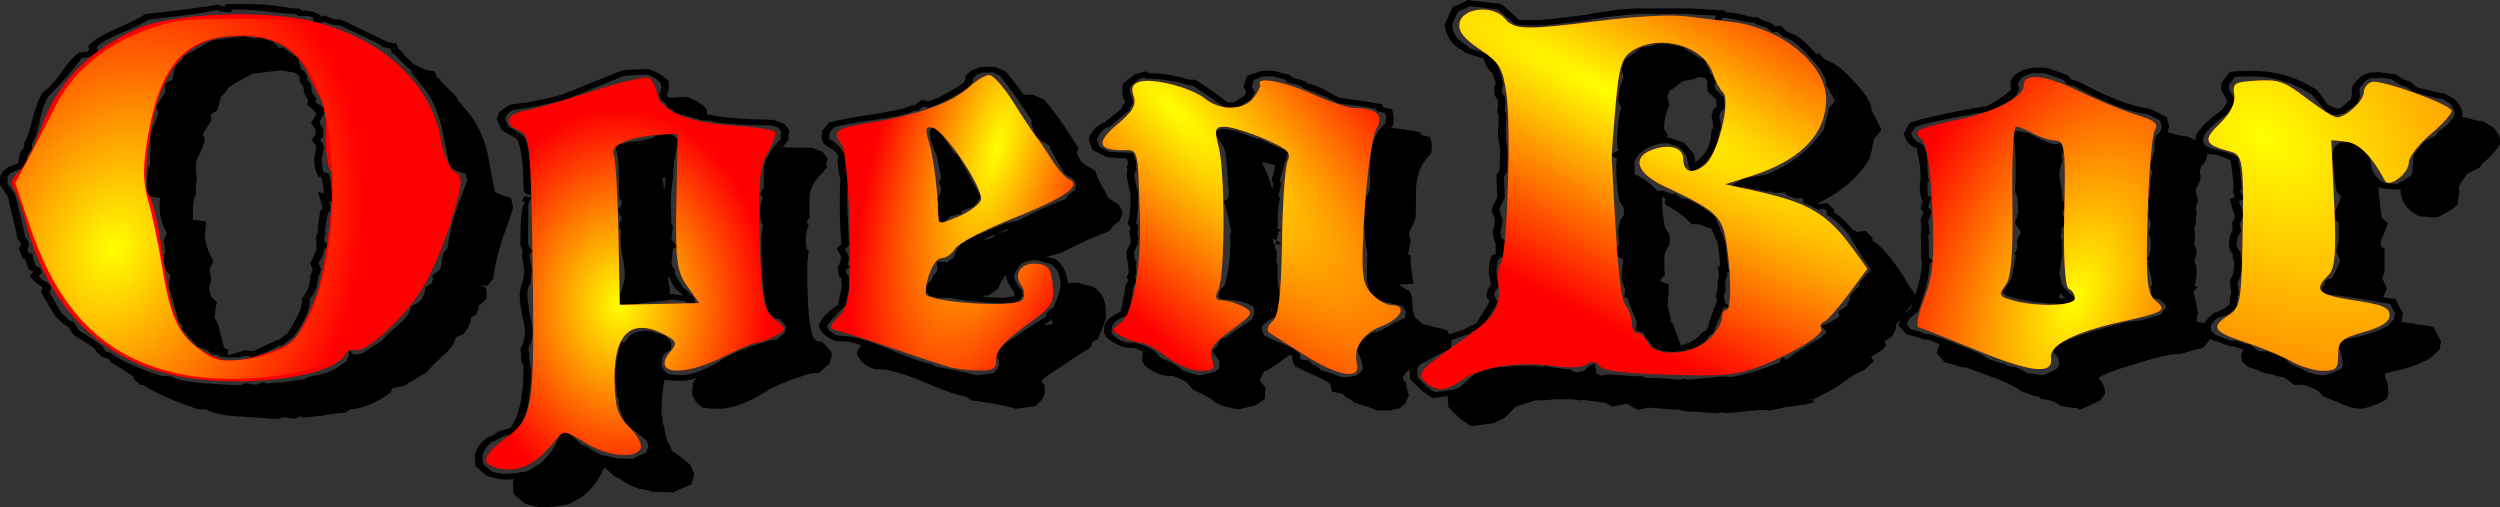 <?xml version="1.0" encoding="UTF-8" standalone="no"?>
<!--by Caetano Ramos-->

<svg
   xmlns:dc="http://purl.org/dc/elements/1.1/"
   xmlns:cc="http://creativecommons.org/ns#"
   xmlns:rdf="http://www.w3.org/1999/02/22-rdf-syntax-ns#"
   xmlns:svg="http://www.w3.org/2000/svg"
   xmlns="http://www.w3.org/2000/svg"
   xmlns:xlink="http://www.w3.org/1999/xlink"
   xmlns:sodipodi="http://sodipodi.sourceforge.net/DTD/sodipodi-0.dtd"
   xmlns:inkscape="http://www.inkscape.org/namespaces/inkscape"
   sodipodi:docname="openbor.svg"
   viewBox="0 0 601.703 122.115"
   height="122.115"
   width="601.703"
   id="svg2"
   version="1.1"
   inkscape:version="0.92.4 (5da689c313, 2019-01-14)">
  <rect x="0" y="0" width="601.703" height="122.115" fill="#333333" stroke="none"/>
  <defs
     id="defs6">
    <linearGradient
       inkscape:collect="always"
       id="linearGradient1273">
      <stop
         style="stop-color:#ffff00;stop-opacity:1;"
         offset="0"
         id="stop1269" />
      <stop
         style="stop-color:#ffff00;stop-opacity:0;"
         offset="1"
         id="stop1271" />
    </linearGradient>
    <linearGradient
       inkscape:collect="always"
       id="linearGradient1267">
      <stop
         style="stop-color:#ffff00;stop-opacity:1;"
         offset="0"
         id="stop1263" />
      <stop
         style="stop-color:#ffff00;stop-opacity:0;"
         offset="1"
         id="stop1265" />
    </linearGradient>
    <linearGradient
       inkscape:collect="always"
       id="linearGradient1245">
      <stop
         style="stop-color:#ffff00;stop-opacity:1;"
         offset="0"
         id="stop1241" />
      <stop
         style="stop-color:#ffff00;stop-opacity:0;"
         offset="1"
         id="stop1243" />
    </linearGradient>
    <linearGradient
       inkscape:collect="always"
       id="linearGradient1237">
      <stop
         style="stop-color:#ffff00;stop-opacity:1;"
         offset="0"
         id="stop1233" />
      <stop
         style="stop-color:#ffff00;stop-opacity:0;"
         offset="1"
         id="stop1235" />
    </linearGradient>
    <linearGradient
       inkscape:collect="always"
       id="linearGradient1229">
      <stop
         style="stop-color:#ffff00;stop-opacity:1;"
         offset="0"
         id="stop1225" />
      <stop
         style="stop-color:#ffff00;stop-opacity:0;"
         offset="1"
         id="stop1227" />
    </linearGradient>
    <linearGradient
       inkscape:collect="always"
       id="linearGradient1221">
      <stop
         style="stop-color:#ffff00;stop-opacity:1;"
         offset="0"
         id="stop1217" />
      <stop
         style="stop-color:#ffff00;stop-opacity:0;"
         offset="1"
         id="stop1219" />
    </linearGradient>
    <linearGradient
       inkscape:collect="always"
       id="linearGradient1213">
      <stop
         style="stop-color:#ffff00;stop-opacity:1;"
         offset="0"
         id="stop1209" />
      <stop
         style="stop-color:#ffff00;stop-opacity:0;"
         offset="1"
         id="stop1211" />
    </linearGradient>
    <linearGradient
       inkscape:collect="always"
       id="linearGradient1177">
      <stop
         style="stop-color:#d06545;stop-opacity:1;"
         offset="0"
         id="stop1173" />
      <stop
         style="stop-color:#d06545;stop-opacity:0;"
         offset="1"
         id="stop1175" />
    </linearGradient>
    <linearGradient
       inkscape:collect="always"
       id="linearGradient1005">
      <stop
         style="stop-color:#ff0000;stop-opacity:1;"
         offset="0"
         id="stop1001" />
      <stop
         style="stop-color:#ff0000;stop-opacity:0;"
         offset="1"
         id="stop1003" />
    </linearGradient>
    <filter
       inkscape:label="Cracked Lava"
       inkscape:menu="Materials"
       inkscape:menu-tooltip="A volcanic texture, a little like leather"
       style="color-interpolation-filters:sRGB"
       id="filter441">
      <feGaussianBlur
         result="result0"
         in="SourceGraphic"
         stdDeviation="0.5"
         id="feGaussianBlur409" />
      <feTurbulence
         baseFrequency="0.042"
         seed="488"
         numOctaves="7"
         result="result1"
         id="feTurbulence411" />
      <feDisplacementMap
         result="result5"
         xChannelSelector="R"
         scale="0"
         in2="result1"
         in="result1"
         yChannelSelector="G"
         id="feDisplacementMap413" />
      <feComposite
         result="result2"
         operator="in"
         in2="result5"
         in="result0"
         id="feComposite415" />
      <feSpecularLighting
         lighting-color="#ffe688"
         surfaceScale="2"
         result="result4"
         specularConstant="2"
         specularExponent="65"
         in="result2"
         id="feSpecularLighting419">
        <feDistantLight
           elevation="62"
           azimuth="225"
           id="feDistantLight417" />
      </feSpecularLighting>
      <feComposite
         k1="2.5"
         k3="1"
         k2="-0.5"
         in2="result2"
         in="result4"
         operator="arithmetic"
         result="result91"
         id="feComposite421"
         k4="0" />
      <feBlend
         result="fbSourceGraphic"
         mode="multiply"
         in2="result91"
         id="feBlend423" />
      <feColorMatrix
         values="1 0 0 -1 0 1 0 1 -1 0 1 0 0 -1 0 -2 -0.5 0 5 -2"
         in="fbSourceGraphic"
         result="fbSourceGraphicAlpha"
         id="feColorMatrix425" />
      <feGaussianBlur
         stdDeviation="8"
         in="fbSourceGraphicAlpha"
         result="result0"
         id="feGaussianBlur427" />
      <feOffset
         dx="2"
         dy="2"
         in="result0"
         result="result3"
         id="feOffset429" />
      <feSpecularLighting
         in="result0"
         result="result1"
         lighting-color="#ffffff"
         surfaceScale="4"
         specularConstant="0.8"
         specularExponent="15"
         id="feSpecularLighting433">
        <fePointLight
           x="-5000"
           y="-10000"
           z="20000"
           id="fePointLight431" />
      </feSpecularLighting>
      <feComposite
         in2="fbSourceGraphicAlpha"
         in="result1"
         result="result2"
         operator="in"
         id="feComposite435" />
      <feComposite
         in="fbSourceGraphic"
         result="result4"
         operator="arithmetic"
         k2="2"
         k3="2"
         in2="result2"
         id="feComposite437"
         k1="0"
         k4="0" />
      <feBlend
         mode="darken"
         in2="result4"
         id="feBlend439" />
    </filter>
    <linearGradient
       inkscape:collect="always"
       xlink:href="#linearGradient1005"
       id="linearGradient1007"
       x1="287.736"
       y1="-4.295"
       x2="287.262"
       y2="46.036"
       gradientUnits="userSpaceOnUse" />
    <radialGradient
       inkscape:collect="always"
       xlink:href="#linearGradient1177"
       id="radialGradient1179"
       cx="306.019"
       cy="171.199"
       fx="306.019"
       fy="171.199"
       r="300.5"
       gradientTransform="matrix(0.673,0.001,-3.9946796e-4,0.19,112.42,168.546)"
       gradientUnits="userSpaceOnUse" />
    <radialGradient
       inkscape:collect="always"
       xlink:href="#linearGradient1213"
       id="radialGradient1215"
       cx="-19.398"
       cy="-77.206"
       fx="-19.398"
       fy="-77.206"
       r="27.701"
       gradientTransform="matrix(0.263,-1.926,1.109,0.151,71.296,-101.968)"
       gradientUnits="userSpaceOnUse" />
    <radialGradient
       inkscape:collect="always"
       xlink:href="#linearGradient1221"
       id="radialGradient1223"
       cx="44.3"
       cy="-69.074"
       fx="44.3"
       fy="-69.074"
       r="18.758"
       gradientTransform="matrix(1,0,0,1.798,0,57.506)"
       gradientUnits="userSpaceOnUse" />
    <radialGradient
       inkscape:collect="always"
       xlink:href="#linearGradient1229"
       id="radialGradient1231"
       cx="91.821"
       cy="-88.563"
       fx="91.821"
       fy="-88.563"
       r="15.251"
       gradientTransform="matrix(-0.982,-0.189,0.689,-3.579,243.004,-393.37)"
       gradientUnits="userSpaceOnUse" />
    <radialGradient
       inkscape:collect="always"
       xlink:href="#linearGradient1237"
       id="radialGradient1239"
       cx="114.144"
       cy="-95.05"
       fx="114.144"
       fy="-95.05"
       r="18.769"
       gradientTransform="matrix(2.679,3.962,-1.115,0.754,-297.713,-480.754)"
       gradientUnits="userSpaceOnUse" />
    <radialGradient
       inkscape:collect="always"
       xlink:href="#linearGradient1245"
       id="radialGradient1247"
       cx="168.115"
       cy="-101.103"
       fx="168.115"
       fy="-101.103"
       r="28.084"
       gradientTransform="matrix(5.094,3.799,-0.696,0.933,-758.607,-648.113)"
       gradientUnits="userSpaceOnUse" />
    <radialGradient
       inkscape:collect="always"
       xlink:href="#linearGradient1267"
       id="radialGradient1255"
       cx="212.81"
       cy="-57.11"
       fx="212.81"
       fy="-57.11"
       r="15.367"
       gradientTransform="matrix(0.782,-3.624,1.6,0.345,152.41,723.184)"
       gradientUnits="userSpaceOnUse" />
    <radialGradient
       inkscape:collect="always"
       xlink:href="#linearGradient1273"
       id="radialGradient1275"
       cx="251.365"
       cy="-89.727"
       fx="251.365"
       fy="-89.727"
       r="15.307"
       gradientTransform="matrix(3.187,5.998,-3.839,2.04,-894.245,-1420.217)"
       gradientUnits="userSpaceOnUse" />
    <linearGradient
       inkscape:collect="always"
       xlink:href="#linearGradient1005"
       id="linearGradient1314"
       gradientUnits="userSpaceOnUse"
       x1="287.736"
       y1="-4.295"
       x2="287.262"
       y2="46.036" />
    <linearGradient
       inkscape:collect="always"
       xlink:href="#linearGradient1005"
       id="linearGradient1316"
       gradientUnits="userSpaceOnUse"
       x1="287.736"
       y1="-4.295"
       x2="287.262"
       y2="46.036" />
  </defs>
  <sodipodi:namedview
     pagecolor="#ffffff"
     bordercolor="#666666"
     borderopacity="1"
     objecttolerance="10"
     gridtolerance="10"
     guidetolerance="10"
     inkscape:pageopacity="0"
     inkscape:pageshadow="2"
     inkscape:window-width="1600"
     inkscape:window-height="837"
     id="namedview4"
     showgrid="false"
     inkscape:zoom="1.2372459"
     inkscape:cx="204.30581"
     inkscape:cy="130.69472"
     inkscape:window-x="-8"
     inkscape:window-y="-8"
     inkscape:window-maximized="1"
     inkscape:current-layer="g901" />
  <g
     style="fill:url(#linearGradient1007);fill-opacity:1;stroke:none"
     id="g901"
     transform="translate(21.541,-158.555)">
    <g
       id="g1297"
       style="fill:url(#linearGradient1316)"
       transform="matrix(1.912,0,0,1.398,90.705,101.871)">
      <g
         aria-label="OpenBor"
         style="font-style:normal;font-variant:normal;font-weight:normal;font-stretch:normal;font-size:96px;line-height:1.25;font-family:BlackwoodCastleShadow;-inkscape-font-specification:'BlackwoodCastleShadow, Normal';font-variant-ligatures:normal;font-variant-caps:normal;font-variant-numeric:normal;text-align:start;letter-spacing:0px;word-spacing:0px;writing-mode:lr-tb;text-anchor:start;fill:#000000;fill-opacity:1;stroke:none"
         id="text997-2">
        <path
           d="m -16.577,74.055 0.096,0.576 -0.288,0.672 -0.48,-0.192 q 0.192,1.152 0.096,1.728 l -0.288,0.48 q -0.48,3.072 -0.288,3.552 l -0.192,0.768 0.192,0.768 0.384,-0.192 -0.288,1.248 -0.288,-0.288 q 0.096,0.96 -0.672,2.688 l 0.288,1.056 q -0.192,1.056 -0.384,1.344 0,2.208 -1.056,3.84 0.288,2.016 -2.016,6.432 -1.152,1.152 -1.44,1.536 h -0.384 q -1.92,1.44 -3.264,1.92 l -0.96,-0.192 -0.48,0.192 q 0.192,0.096 -1.728,0.096 -0.096,0 -0.768,-0.096 l -0.576,-0.384 -0.672,-0.096 q -0.576,-0.864 -1.824,-1.248 -0.672,-1.248 -1.92,-3.072 v -0.768 l -0.384,-0.288 -0.768,-3.936 q -0.48,-2.496 -0.48,-1.824 0,-1.824 0.192,-2.4 l -0.576,-0.864 -0.384,-1.92 q 0.192,-0.768 0.288,-1.248 0,-0.384 -0.192,-2.016 l 0.384,-1.248 q -1.152,-2.496 -0.864,-6.048 l -1.344,-0.288 q -0.288,-0.768 -0.288,-1.536 0,-3.456 0.384,-3.84 v -2.496 l 0.096,0.48 q -0.192,-3.456 0.192,-4.416 0.48,-1.056 0.768,-2.592 l -0.288,-1.056 q 0.48,-0.96 1.152,-2.496 v -1.44 l 0.864,-0.672 q 0.192,-0.96 0.384,-2.4 0.864,-0.768 1.056,-1.632 1.44,-1.152 3.648,-2.784 l 3.936,-0.672 1.44,0.384 0.48,-0.192 1.728,0.768 0.864,1.056 0.384,-0.096 q 1.44,1.44 1.92,1.824 l 0.384,1.92 0.384,0.288 0.384,0.96 v 0.576 l 0.48,0.864 0.096,1.248 0.576,1.152 -0.096,0.672 q 0.768,0.384 0.864,0.864 l 0.192,-0.384 v 1.44 q -0.48,1.056 -0.576,1.536 l 0.48,1.056 v 1.344 l -0.384,0.576 q 0.384,0.768 0.48,1.152 l -0.288,2.016 q 0,1.824 0.288,2.4 l 0.576,0.192 q 0.384,1.92 0.384,3.456 z m 16.704,-2.496 -0.192,-1.056 q -1.344,-0.576 -2.016,-1.248 -0.96,-6.432 -1.056,-7.008 -0.768,-4.032 -2.208,-6.528 -1.248,-2.208 -1.536,-2.496 v -0.48 q -0.96,-1.056 -2.112,-2.784 l -0.384,-0.288 -0.192,-0.768 -1.056,-0.288 -0.192,-0.384 -5.184,-3.36 q -0.576,0.192 -1.92,-0.576 l -0.48,0.192 -0.864,-0.096 v -0.768 q -0.48,-0.48 -1.824,-0.288 l -0.384,-0.384 q -1.056,0 -3.456,-0.384 -2.304,-0.384 -3.648,-0.384 h -0.96 l -0.096,0.48 -1.248,-0.096 -0.576,-0.288 q -1.056,0.384 -4.32,0.96 -3.168,0.576 -4.224,0.672 -0.864,0.864 -3.264,2.208 -2.4,1.344 -3.264,2.496 l 0.192,0.768 -1.056,0.96 -1.056,0.192 q -1.344,2.688 -4.224,6.72 -0.672,1.536 -1.056,4.224 -0.384,2.688 -0.96,3.84 v 0.864 q -0.192,0.384 -0.576,1.056 l -0.192,2.016 -1.728,0.96 q -0.576,0.384 -0.576,1.248 v 0.672 q 0.672,1.248 0.96,2.016 0.096,0.192 0.672,3.552 0.576,3.36 0.576,3.648 l 0.384,0.576 0.096,0.864 -0.192,0.672 0.192,0.672 0.48,0.096 q -0.096,0.384 0.384,2.112 l 0.576,0.384 0.192,0.768 -0.384,0.576 0.384,0.576 0.672,0.48 0.384,0.576 0.096,0.48 -0.192,0.672 1.536,3.648 q 0.384,0.48 1.056,1.248 l 0.48,0.288 q 0.192,0.288 0.384,0.768 0.192,0.48 0.288,0.672 1.344,1.056 2.976,2.688 l 0.096,0.48 0.384,0.48 0.384,0.096 q 2.112,2.112 6.528,4.032 l 1.248,0.096 q 1.056,0.864 4.128,1.152 1.536,0.192 4.512,0.384 l 0.576,-0.384 1.44,0.288 0.96,-0.48 0.384,0.288 q 1.152,-0.288 1.824,-0.192 1.728,-0.384 2.88,-0.576 l 0.48,-0.384 q 2.112,-0.576 2.592,-0.864 0.864,-0.48 2.208,-1.824 l 0.384,-1.056 -0.096,-0.96 0.672,0.864 1.152,-0.288 q 1.44,-1.344 2.4,-2.112 0.288,-0.672 2.112,-2.784 1.44,-1.632 1.536,-3.168 0.576,-0.384 1.056,-0.672 0.768,-1.344 0.768,-2.688 l 0.768,-0.48 0.192,-0.864 -0.096,-0.48 0.192,-0.384 q 0.384,-0.096 0.864,-0.96 0.288,-2.88 0.384,-2.592 l 0.48,-0.864 q 0.384,-4.128 1.632,-8.544 0.384,-1.44 0.864,-3.168 z m 5.76,4.608 -0.096,0.48 q -0.096,0.672 -0.768,3.168 -1.248,4.512 -1.632,8.64 l -0.768,1.344 -0.864,-0.192 0.192,0.192 q 0.768,0 0.576,2.112 -0.576,0.96 -1.056,1.248 l 0.096,0.192 -0.288,1.344 -0.672,0.48 q -0.096,1.44 -0.96,2.88 -0.384,0.192 -0.96,0.576 -0.288,1.632 -1.728,3.264 -0.096,0.096 -0.192,0.288 -0.672,0.768 -1.824,2.496 -0.864,0.672 -2.784,2.304 l -1.44,0.384 -0.288,0.768 q -2.016,2.112 -4.608,2.88 l 0.096,-0.096 q -0.192,0.096 -0.576,0.096 l -0.576,0.576 q -1.44,0.096 -3.072,0.576 h -0.576 q 0.384,0 -1.632,0.288 l -0.288,-0.288 -0.768,0.48 -1.44,-0.288 -0.48,0.288 q -0.96,0 -2.688,-0.192 -0.768,-0.096 -2.112,-0.192 -3.168,-0.192 -4.512,-1.248 h -0.96 q -4.608,-2.112 -6.816,-4.128 l -0.48,-0.096 -0.768,-0.96 -0.096,-0.48 q -0.576,-0.576 -2.784,-2.4 l -0.192,-0.384 q -0.096,-0.192 -0.48,-0.384 l -0.48,-0.192 -0.768,-0.96 -0.096,-0.384 q -1.248,-1.248 -2.784,-2.496 l -0.288,-0.672 q -0.096,-0.288 -0.288,-0.672 l -0.288,-0.192 q -0.096,-0.096 -0.48,-0.48 -0.288,-0.384 -0.48,-0.576 -0.096,-0.192 -0.384,-0.48 l -1.824,-4.224 0.192,-0.768 -0.192,-0.288 -0.576,-0.48 -0.864,-1.248 0.48,-0.768 -0.576,-0.384 q -0.384,-1.344 -0.48,-1.824 l -0.288,-0.096 -0.48,-1.536 0.288,-0.864 -0.096,-0.288 -0.384,-0.672 q 0,-0.384 -0.576,-3.648 -0.192,-1.056 -0.288,-1.44 -0.288,-1.92 -0.288,-2.016 -0.288,-0.672 -1.056,-2.208 v -0.864 q 0,-1.344 1.152,-2.208 l 1.152,-0.576 0.192,-1.632 q 0,-0.096 0.192,-0.48 0.192,-0.384 0.288,-0.576 l -0.096,0.192 q 0.096,-0.096 0.096,-0.192 0.096,-0.096 0.096,-0.096 v -0.768 q 0.576,-1.248 1.056,-4.224 0.576,-2.976 1.248,-4.416 1.152,-1.056 2.304,-3.36 1.536,-3.072 2.4,-3.552 l 0.864,-0.096 0.288,-0.384 -0.096,-0.672 q 1.152,-1.536 3.552,-2.976 2.784,-1.632 3.648,-2.496 1.536,-0.192 4.32,-0.672 l 1.056,-0.192 q 3.36,-0.576 3.648,-0.768 l 0.672,0.288 0.288,0.096 0.096,-0.48 h 1.728 q 4.128,0 6.528,0.768 h 0.96 l 0.384,0.384 h 0.192 q 1.344,0 2.208,0.864 v 0.192 l 0.48,-0.192 q 1.056,0.672 1.632,0.672 h 0.384 l 5.76,3.744 v 0.096 l 1.248,0.288 0.288,1.056 0.384,0.288 q 0.096,0.48 1.248,1.824 h -0.096 q 0,0 0.576,0.576 l 1.152,0.672 v 0.096 l 1.248,0.288 0.288,1.056 0.384,0.288 q 0.096,0.48 1.248,1.824 h -0.096 q 1.056,1.248 1.056,1.536 v 0.192 q 0.384,0.576 1.44,2.304 1.536,2.592 2.304,6.624 0.48,3.456 0.96,6.912 0.384,0.384 2.016,1.056 z m -24,0.192 q 0,-0.48 -0.576,-2.784 l 0.768,0.288 q 0,-0.864 -0.288,-2.784 l -0.384,-0.096 q -0.576,-1.152 -0.576,-3.264 l 0.288,-1.92 q -0.192,-0.384 -0.576,-1.248 l 0.48,-0.768 v -0.864 l -0.576,-1.248 q 0.192,-0.384 0.672,-1.536 -0.48,-0.96 -1.152,-1.44 l 0.096,-0.96 -0.48,-1.152 -0.096,-1.056 -0.48,-0.96 v -0.672 l -0.192,-0.48 -0.48,-0.384 h -0.096 l -1.536,-0.384 -3.552,0.576 q -2.016,1.344 -3.072,2.4 -0.384,0.96 -0.96,1.536 0,0.096 0,0.288 -0.096,0.192 -0.096,0.288 -0.192,0.96 -0.384,1.824 l -0.768,0.672 v 1.152 q -0.288,0.48 -0.672,1.44 -0.192,0.288 -0.384,0.864 l 0.288,0.96 q -0.288,1.344 -0.96,3.168 -0.192,0.48 -0.192,1.824 0,0.288 0.096,1.056 0,0.864 0,1.248 h -0.096 v 2.208 q -0.384,0.384 -0.384,3.456 v 0.768 l 1.632,0.288 q 0,0.192 0,1.056 -0.096,0.864 -0.096,1.152 0,2.208 1.056,4.608 l -0.48,1.44 q 0.096,0.672 0.192,1.92 0,0.096 -0.096,0.48 -0.096,0.288 -0.192,0.768 l 0.288,1.536 0.768,0.96 q -0.288,0.672 -0.288,2.592 h -0.096 q 0.384,0.672 0.576,1.632 l 0.672,3.648 0.48,0.288 v 0.96 l 2.208,-0.864 0.864,0.192 q 0.864,-0.48 3.072,-1.92 h 0.192 l 1.152,-1.152 q 1.824,-3.936 1.824,-5.376 v -0.672 q 1.056,-1.632 1.056,-3.936 0.192,-0.576 0.288,-0.96 l -0.288,-1.152 q 0.768,-2.112 0.768,-2.4 v -1.44 l -0.096,-0.384 0.096,-0.288 v -0.48 l 0.096,0.096 0.096,-0.288 v -0.192 q 0,-1.248 0.288,-3.552 l 0.288,-0.384 z"
           id="path1299"
           inkscape:connector-curvature="0" />
        <path
           d="m 28.791,92.583 v 0.384 h -0.576 l -0.768,-0.576 q -0.96,-0.192 -1.44,-0.288 -1.44,0.288 -4.128,0.672 -0.576,0.192 -1.056,0.288 h -1.344 l -0.48,-0.96 q 0.96,-2.592 0.96,-4.32 0,-0.96 -0.384,-3.744 -0.288,-2.4 -0.096,-3.744 l -0.192,-0.48 v -0.864 l 0.288,-0.768 q -0.192,-0.672 -0.384,-0.864 l -0.096,-0.768 0.384,-0.576 0.096,-0.768 -0.288,-0.48 q -0.096,-0.672 -0.096,-4.608 0,-2.592 -0.48,-4.512 1.824,-0.576 1.92,-0.672 0.672,0.096 2.88,-0.672 l 0.384,-0.384 q 0.192,0 0.672,-0.096 0.48,-0.192 0.576,-0.192 h 0.672 l 0.768,0.864 0.096,0.384 q -0.672,3.936 -0.672,6.24 0,0.288 -0.192,2.112 -0.096,1.728 -0.096,2.112 0,0.576 0.096,3.744 l 0.192,0.384 -0.192,2.304 q 0.096,0.384 0.96,1.344 -0.576,0.192 -0.768,0.288 -0.096,1.536 -0.192,2.4 0,0.48 0.48,1.344 l -0.096,0.384 q 0.384,0.96 0.96,2.4 0.48,0.384 1.536,2.016 0.096,0.48 0.096,0.672 z m 11.424,4.608 v -0.48 q -0.192,-0.48 -0.768,-1.248 l -0.576,-0.096 -0.768,-0.96 q -0.96,-2.784 -0.96,-12.576 0,-0.96 0.192,-2.688 l -0.192,-0.288 q 0,-0.192 -0.096,-0.864 -0.096,-0.672 -0.096,-0.864 0,-1.344 0.384,-2.496 l -0.288,-0.576 q 0,-0.576 0.384,-1.056 v -2.976 q 0,-2.496 2.208,-5.664 -0.096,-0.288 -0.096,-0.48 0,-0.096 0.096,-0.672 l -0.384,-0.672 -0.768,-0.384 q -6.528,-0.096 -7.872,-0.864 h -0.96 q -1.44,-0.672 -3.36,-1.248 -0.384,-0.768 -0.864,-0.864 -0.288,-0.96 -0.96,-1.44 l -0.192,-0.864 0.288,-1.248 -0.096,-0.768 q -0.864,-1.152 -1.632,-1.44 -1.152,0 -2.976,0.192 l -5.664,3.168 q -0.288,0.096 -1.632,0.864 -4.224,1.536 -6.624,1.824 -0.288,0.096 -0.864,0.864 l -0.192,0.672 0.384,1.344 q 1.344,0.96 2.112,1.92 0.768,2.496 0.768,8.64 0,2.304 -0.096,2.016 l -0.192,0.576 q -0.096,-0.672 -0.096,6.048 v 1.056 l 0.48,1.152 0.384,0.192 -0.576,0.096 q -0.096,0.384 -0.096,0.576 l 0.288,2.4 q 0,0.288 -0.096,1.248 -0.096,0.96 -0.096,1.152 -0.384,0.48 -0.384,1.824 0,0.672 0.288,3.168 0.384,2.4 0.384,3.168 0,1.632 -0.576,3.072 l 0.192,0.96 q -0.096,0.384 0,1.152 0.096,0.48 0.192,1.152 0,7.776 -1.728,10.752 l -0.672,0.672 -1.056,0.288 q -0.48,0.288 -0.96,0.768 l -0.48,0.192 q -0.96,0.96 -1.248,2.4 l 0.096,1.44 1.056,1.248 q 0.192,0.192 1.536,0.48 1.056,0 2.976,-0.48 0.672,-0.48 1.632,-1.344 1.728,-2.016 2.592,-5.376 l 0.288,-0.096 0.864,0.384 1.536,1.92 0.48,0.192 q 1.344,1.248 2.208,1.632 0.48,0 1.632,0.48 1.056,0 2.016,0.096 0.48,-0.48 1.728,-1.056 l 0.288,-1.248 -0.288,-0.864 q -1.44,-1.728 -2.496,-2.592 -1.152,-3.36 -0.96,-4.416 l -0.192,-0.384 q -0.096,-1.344 -0.192,-2.208 -0.288,-3.168 0.672,-7.296 l 0.48,-0.096 0.672,-1.152 0.672,-0.48 q 0.768,-0.288 1.728,-0.288 l 2.016,0.864 q 0.192,0.384 0.576,0.768 l 0.192,0.672 -0.096,0.96 q -0.864,0.672 -1.056,1.248 l -0.096,1.44 q 0.096,0.768 0.864,1.536 0.768,0.096 1.536,0.192 2.208,0 5.76,-3.168 1.44,-0.96 2.976,-1.728 2.784,-1.344 3.36,-1.248 0.288,-0.384 0.96,-1.056 0.096,-0.48 0.192,-0.768 z m 5.76,4.8 -0.096,0.288 -0.192,0.96 -0.096,0.096 q -0.672,0.672 -1.248,1.44 h -0.576 q -0.48,0 -2.88,1.152 -0.768,0.384 -2.784,1.632 h 0.096 q -3.84,3.36 -6.432,3.36 h -0.384 q -0.672,0 -1.632,-0.192 -1.056,-0.96 -1.344,-2.4 l 0.096,-1.728 q 0.096,-0.384 0.48,-0.96 -1.248,0.48 -2.016,0.48 h -0.384 q -0.672,0 -1.632,-0.192 -0.384,2.208 -0.384,5.568 0.096,0.768 0.192,2.112 l 0.192,0.384 v 0.672 q 0,0.48 0.288,1.44 l -0.096,-0.096 q 0.288,0.864 0.576,1.536 l 0.096,0.384 -0.096,-0.192 q 0.096,0.096 0.096,0.384 0.768,0.576 2.4,2.496 l 0.48,1.536 -0.384,1.824 q -1.536,0.768 -2.208,1.344 -0.96,-0.096 -2.592,-0.096 -1.152,-0.48 -1.632,-0.48 -1.632,-0.672 -2.592,-1.824 l -0.48,-0.192 -1.44,-1.728 q -1.248,4.032 -3.552,5.664 -0.288,0.192 -0.864,0.672 -2.016,0.576 -3.648,0.576 -1.92,-0.48 -2.112,-0.864 l -1.248,-1.44 -0.096,-1.92 q 0,-0.288 0.192,-0.672 -0.576,0.096 -1.536,0.096 -1.92,-0.48 -2.112,-0.864 l -1.248,-1.44 -0.096,-1.92 q 0.384,-1.824 1.632,-3.072 l 0.48,-0.192 q 0.384,-0.384 1.152,-0.96 l 0.96,-0.288 0.288,-0.192 q 1.632,-2.976 1.632,-10.272 v -0.192 q 0,-0.288 -0.192,-0.768 v 0.096 q -0.096,-0.288 -0.096,-0.96 v -0.48 l -0.096,-0.96 q 0.576,-1.44 0.576,-3.072 0,-0.48 -0.384,-2.976 -0.288,-1.92 -0.288,-3.36 0,-0.576 0.192,-1.536 0.288,-1.056 0.288,-1.44 0.096,-0.48 0.096,-1.152 l -0.288,-2.4 q 0,-0.384 0.096,-1.056 l -0.288,-0.864 v -1.248 q 0,-5.184 0.576,-6.24 l -0.384,-0.096 0.288,-0.864 0.96,0.192 q 0.096,0 0.096,-0.096 0,0 0.096,0 l -0.384,-0.384 q -0.864,0 -0.864,-1.152 0,-5.856 -0.768,-8.352 -0.096,0 -0.096,-0.192 l 0.096,0.288 q -0.192,-0.384 -2.016,-1.728 l -0.576,-1.92 0.288,-1.056 q 0.864,-1.152 1.632,-1.44 2.496,-0.288 6.528,-1.728 h -0.192 q 0,0 1.728,-0.864 h -0.096 q 1.92,-1.056 5.76,-3.168 1.152,-0.288 3.456,-0.288 1.536,0.672 2.496,2.016 l 0.096,1.248 -0.288,1.152 0.096,0.384 q 0.096,0 0.192,0.096 h 0.672 q 0.192,0 0.768,-0.096 0.48,0 0.768,0 1.536,0.672 2.496,2.016 l 0.096,1.056 h 0.576 q 1.344,0.672 7.776,0.864 l 1.344,0.672 0.672,1.152 q -0.192,0.768 -0.192,0.96 0,0.192 0.096,0.48 0,0.096 -0.288,0.576 -0.192,0.384 -0.288,0.48 0,0 -0.096,0.192 -0.096,0.096 -0.192,0.192 1.056,0.096 3.744,0.096 l 1.344,0.672 0.672,1.152 q -0.192,0.768 -0.192,0.96 0,0.192 0.096,0.48 0,0.096 -0.288,0.576 -0.192,0.384 -0.288,0.48 -1.632,2.016 -1.632,4.512 v 3.264 q -0.384,0.576 -0.384,0.672 l 0.288,0.576 q -0.384,1.152 -0.384,2.592 0,0.576 0.096,0.864 v 0.576 l 0.288,0.384 q -0.192,1.728 -0.192,2.88 0,9.6 0.768,12 l 0.48,0.672 0.672,0.096 0.768,1.152 q 0.192,0.384 0.384,0.576 z m -20.064,-10.848 q 0.096,0 1.344,0.288 -0.192,-0.384 -0.672,-0.864 -0.48,-0.48 -1.056,-2.304 v 0.096 l -0.192,-0.288 q 0,-0.576 0.096,0.768 0.192,1.248 0.192,2.4 0.096,0 0.192,-0.096 0,0 0.096,0 z m -0.96,-18.144 q 0.096,-0.864 0.096,-1.92 -0.096,0 -0.384,0.096 0.192,1.152 0.192,2.016 0.096,-0.096 0.096,-0.192 z"
           id="path1301"
           inkscape:connector-curvature="0" />
        <path
           d="m 64.77,74.439 q -0.672,1.344 -0.96,1.728 -0.96,0.384 -1.344,0.672 l -0.192,0.48 -1.344,0.48 -1.248,1.632 -0.288,-0.48 0.192,-0.864 q -0.384,-1.152 -0.096,-2.4 l -0.192,-0.768 0.48,-1.536 q 0,-0.864 -0.288,-1.44 l 0.288,-0.672 q -0.48,-3.456 -0.576,-3.936 -0.672,-2.016 -0.864,-3.36 v -0.768 l 0.288,-0.768 0.48,-0.096 q 0.96,1.728 2.304,4.512 l 0.384,0.288 q 0.672,1.536 2.976,7.296 z m 11.808,-1.152 0.192,-0.864 -0.288,-0.96 -1.248,-1.056 q 0,-0.192 -0.96,-2.304 -0.864,-2.112 -0.864,-2.496 -1.248,-0.864 -1.824,-1.824 -0.192,-0.768 -0.48,-2.016 l 0.096,-0.384 q -2.304,-4.896 -4.032,-7.776 l -0.864,-0.576 h -1.344 l -0.576,0.288 -0.576,0.672 q 0,0.672 -0.384,1.344 -2.88,2.784 -5.28,3.744 l -0.672,-0.192 q -0.192,0.192 -0.384,0.48 -0.192,0.192 -0.288,0.288 h -0.48 q -1.248,0.864 -4.992,1.536 -3.648,0.672 -4.992,1.248 l -0.576,0.864 q -0.096,0.576 -0.096,0.864 0,0 0.096,0.384 0.864,0.48 2.016,2.784 -0.192,0.768 0.192,3.552 l 0.192,0.384 q -0.288,1.344 -0.192,5.568 l 0.192,5.76 q 0,0.288 -0.096,0.384 l -0.384,0.48 q 0.48,1.152 0.48,1.632 l -0.192,0.96 0.288,0.576 -0.48,0.288 0.096,0.864 0.288,0.288 v 0.864 q 0.096,0.384 0.096,0.768 0,0.48 -0.288,1.824 -0.192,1.248 -0.192,1.632 -0.96,0.96 -2.4,3.552 l 0.288,0.672 q 0.672,0.864 1.248,0.96 2.208,-0.096 6.432,2.4 4.224,2.4 5.088,2.4 l 0.768,0.576 q 2.304,0.48 5.088,1.44 l 2.016,-0.384 0.576,-0.768 0.192,-0.768 -0.096,-0.864 -0.288,-0.48 0.192,-1.248 q 2.88,-2.88 6.048,-5.568 l 0.096,-0.576 q 0.288,-0.672 0.864,-0.96 0.768,-2.4 0.864,-3.456 0.192,-2.88 -1.248,-4.128 -0.48,-0.096 -1.536,-0.576 -1.056,-0.192 -2.112,0.576 -0.864,1.344 -0.96,2.208 0.192,1.056 1.056,2.4 -0.096,0.192 0.096,0.768 0,0.096 -0.192,0.384 -0.096,0.288 -0.192,0.48 l -0.576,0.384 q -0.768,0.096 -1.248,0.192 -1.344,0 -3.552,-0.288 -2.784,-0.384 -3.264,-0.672 h -1.728 q -0.096,-0.096 -0.48,-0.192 -0.288,-0.096 -0.48,-0.096 l -0.384,-0.672 -0.096,-0.864 0.192,-0.576 0.48,-0.576 q 0.096,-0.864 0.672,-1.44 0.096,-0.48 0.096,-0.768 0,-0.192 -0.096,-1.056 l 1.344,0.096 0.768,-0.768 q 0.576,-2.496 2.016,-3.456 l 0.384,-0.096 0.672,-0.576 h 0.384 q 0.672,-0.384 2.976,-1.728 0.768,-0.192 1.632,-0.48 3.648,-2.592 6.048,-3.744 0.384,-0.864 1.152,-1.536 z m 6.048,3.84 -0.384,1.44 q -0.864,0.672 -1.248,1.728 -2.496,1.248 -6.24,3.84 -0.48,0.192 -1.824,0.672 l 1.152,0.288 q 1.44,1.344 1.632,4.224 0.192,-0.096 0.672,-0.096 h 0.576 q 0.864,0.384 1.92,0.672 1.632,1.344 1.632,4.512 v 0.576 q -0.096,1.056 -1.056,4.032 -0.672,0.288 -0.768,0.672 l 0.096,-0.192 -0.192,0.864 q -2.88,2.4 -6.048,5.472 l -0.096,0.576 0.288,0.384 0.096,1.344 -0.288,1.056 -0.864,1.248 -2.496,0.48 q -2.208,-0.864 -5.568,-1.44 l -0.768,-0.672 q -1.536,-0.288 -5.088,-2.4 -4.032,-2.304 -5.76,-2.304 h -0.48 q -0.864,-0.192 -1.824,-1.344 l -0.576,-1.248 q 0.096,-0.576 0.576,-1.536 -1.344,-0.672 -2.496,-0.672 h -0.48 q -0.864,-0.192 -1.824,-1.344 l -0.576,-1.248 q 0.384,-1.632 1.92,-3.168 l 0.576,-0.576 q 0,-0.384 0.192,-1.536 0.288,-1.824 0.288,-1.824 -0.096,-0.48 -0.096,-0.48 v -0.672 l -0.288,-0.288 -0.192,-1.824 0.192,-0.096 v -0.096 l 0.288,-1.248 q -0.192,-0.672 -0.576,-1.632 l 0.576,-0.672 q -0.192,-3.648 -0.192,-5.76 v -2.016 q 0,-2.784 0.096,-3.456 l -0.096,-0.288 q -0.288,-1.92 -0.288,-2.976 0,-0.48 0.096,-0.576 -0.192,-0.96 -1.152,-1.536 -0.864,-0.672 -0.864,-1.344 -0.096,-0.288 -0.096,-0.48 0,-0.576 0.096,-1.152 l 0.864,-1.344 q 1.248,-0.576 5.472,-1.44 3.744,-0.768 4.896,-1.536 h 0.384 q 0,0 0.384,-0.384 0.384,-0.48 0.48,-0.576 l 0.864,0.288 q 1.92,-0.864 4.416,-3.168 0.288,-0.576 0.288,-1.344 l 0.768,-0.864 1.152,-0.576 h 1.824 l 1.344,0.864 q 0.768,1.152 2.208,3.936 h 1.248 l 1.344,0.864 q 1.92,2.976 4.32,8.352 l -0.192,0.672 q 0,0.384 0.096,0.48 l 0.288,0.864 q 0.384,0.768 1.92,1.824 0,0.48 0.768,2.496 0.384,0.864 0.864,2.208 l 1.344,1.152 z m -14.688,11.04 q 0,-0.192 0.096,-0.48 -0.768,1.152 -1.056,2.496 l -1.248,1.248 h -0.672 v 0.192 q 1.152,0.192 2.592,0.192 0.288,-0.096 1.152,-0.192 l 0.096,-0.096 q 0.096,-0.096 0.096,-0.192 v -0.384 q -0.864,-1.536 -1.056,-2.784 z m -0.192,-7.968 q -0.864,0.48 -2.592,1.536 v 0.096 l 1.152,-0.384 0.192,-0.48 q 0.192,-0.192 1.44,-0.672 0.192,-0.192 0.192,-0.288 h -0.192 q -0.192,0.192 -0.288,0.192 z m 5.952,15.456 q -0.288,0.288 -1.056,0.864 0.192,0 0.96,-0.096 l 0.096,-0.096 q 0.096,-0.096 0.096,-0.192 v -0.384 q 0,-0.096 -0.096,-0.096 z m -26.4,-13.248 q -0.096,0.096 -0.096,0.192 z"
           id="path1303"
           inkscape:connector-curvature="0" />
        <path
           d="m 118.164,95.271 0.096,-1.056 -0.384,-0.96 -2.88,-0.96 q -0.48,-0.576 -1.248,-1.44 -0.288,-1.248 -0.384,-2.016 0,-4.704 0.096,-4.128 -0.384,-3.168 -0.384,-4.608 l -0.288,-0.288 q 0.288,-2.208 0.288,-2.592 v -0.384 l -0.192,-0.48 q 0.096,-0.384 0.096,-0.96 0.768,-2.016 0.768,-2.496 0,-5.376 0.096,-5.76 0.288,-3.648 1.824,-5.28 0.096,-0.672 0.096,-1.152 0,-0.096 -0.096,-0.672 l -1.056,-0.384 -0.096,-0.384 q -1.92,-0.48 -4.896,-0.96 -1.152,-1.056 -4.128,-2.496 l -0.672,-0.576 q -0.96,-0.384 -1.44,-0.48 l -0.288,-0.48 -1.536,-0.576 h -1.248 l -1.152,0.576 -0.288,1.152 0.384,0.96 q 0,0.288 -0.576,1.344 l -1.44,1.248 -1.248,0.192 -0.48,-0.096 q -1.632,-1.536 -4.128,-3.84 h -0.48 q -2.208,-1.056 -5.28,-1.152 l -0.288,-0.192 -0.576,0.192 -1.152,1.248 q -0.096,0.576 -0.096,0.864 0,0.192 0.192,0.96 0.192,0.672 0.192,0.864 v 0.384 q -0.096,0.192 -0.384,0.672 l 0.096,0.384 q -0.96,0.96 -2.688,2.976 l -0.384,0.096 q -0.768,0.576 -1.152,2.112 l 0.288,1.152 1.248,0.864 q 2.112,0.192 2.976,0.192 l 0.48,1.824 q -0.096,0.288 -0.096,0.48 0,0.096 0.096,0.672 -0.288,0.384 -0.288,0.768 0,0.288 0.192,1.632 0.288,1.248 0.288,1.632 0,4.128 -0.288,4.992 l 0.288,0.48 q 0.096,0.576 -0.096,1.152 0.192,1.056 0.096,2.016 l -0.48,1.248 q -0.096,1.152 0.288,2.016 -0.096,0.288 -0.096,0.384 0,0.96 0.096,1.248 l -0.192,0.768 q 0.192,0.576 0.096,1.056 l -0.288,0.48 q -0.384,4.128 -0.864,5.184 -0.864,0.384 -1.536,1.152 l -0.288,0.576 -0.096,1.152 0.192,0.48 q 1.248,1.536 2.688,1.248 1.632,0.576 2.688,1.632 l 0.576,0.96 q 2.304,1.344 2.784,2.208 0.96,0.576 2.208,0.864 l 1.824,-0.576 0.576,-0.576 0.096,-1.248 q -0.48,-0.864 -0.96,-1.824 l 0.576,-0.672 0.48,-1.344 0.576,-0.192 q 1.248,-1.248 3.36,-3.168 l 0.288,-0.864 v -1.248 q -1.152,-1.248 -3.936,-1.344 l -0.48,-0.288 q -0.096,-0.672 0.192,-1.44 l 0.48,-0.576 q 0.768,-3.072 0.768,-8.064 0,-0.096 -0.096,-0.576 l 0.192,-0.672 q -0.384,-2.88 -0.768,-4.8 l -0.576,-0.384 q 0.576,-0.096 0.96,-0.672 0.096,-0.576 0.096,-0.864 0,-1.44 -0.192,-2.016 l 0.096,-0.576 q -0.096,-0.288 -0.096,-0.672 -0.096,-3.936 -0.576,-4.896 -0.48,-1.056 -0.96,-1.92 l 0.288,-0.672 0.576,-0.288 q 1.632,0.192 2.4,0.672 0.864,0.48 2.016,1.056 h 0.384 q 3.072,2.112 4.032,2.208 l -0.576,0.384 q -0.48,2.016 -0.96,4.416 0.288,0.96 -0.192,2.592 l 0.192,0.672 q -0.288,1.44 -0.288,3.84 v 1.44 l 0.576,0.096 -0.48,0.288 q -0.48,3.168 -0.48,2.208 0,0.48 0.288,1.344 l -0.096,1.728 0.192,0.384 q -0.096,3.552 0.288,5.376 l 0.192,0.384 q -0.288,1.728 -0.192,2.4 l -0.576,0.96 q -0.384,0.096 -1.632,1.344 l -0.096,0.768 0.288,0.96 q 0.864,0.672 2.304,1.44 1.44,0.768 2.208,1.824 l 0.096,0.864 1.056,0.288 0.48,0.672 q 0.576,0.096 1.056,0.96 1.92,0.768 2.496,1.152 h 1.056 l 0.96,-0.288 0.576,-0.672 0.192,-0.576 q -0.192,-1.056 -0.384,-2.016 -0.384,-0.672 -0.384,-1.344 0.384,-1.248 1.824,-2.688 l 0.96,-0.288 q 2.4,-1.824 3.264,-2.304 z m 5.856,3.648 -0.096,1.632 q -0.96,0.576 -3.936,2.784 l -0.864,0.288 q -1.056,1.248 -1.248,1.92 0,0.288 0.192,0.576 0.288,0.288 0.288,0.864 l -0.096,-0.192 q 0.096,0.576 0.384,1.824 l -0.48,1.44 -0.672,0.768 -1.248,0.384 h -1.632 q -0.864,-0.576 -2.88,-1.344 -0.384,-0.672 -0.96,-0.864 l -0.48,-0.672 -1.344,-0.384 -0.192,-1.248 q -0.576,-0.672 -1.728,-1.344 -1.152,-0.672 -2.688,-1.728 l -0.192,-0.48 -0.096,-0.288 -0.096,-0.576 v -0.384 l -0.288,-0.288 q -0.384,0.384 -1.344,1.344 -0.96,0.864 -1.44,1.344 l -0.48,0.192 -0.48,1.344 -0.096,0.096 q 0.096,0.192 0.288,0.576 0.288,0.48 0.48,0.768 l -0.096,1.92 -1.152,1.152 -2.112,0.672 q -1.728,-0.288 -2.976,-1.152 -0.48,-0.864 -2.784,-2.208 l -0.768,-1.248 q -0.672,-0.672 -1.824,-1.152 h -0.48 q -1.344,0 -2.976,-1.728 l -0.384,-0.864 0.096,-1.44 0.096,-0.096 q -0.384,-0.288 -1.152,-0.672 h -0.48 q -1.344,0 -2.976,-1.728 l -0.384,-0.864 0.096,-1.44 0.48,-0.96 q 0.864,-0.864 1.536,-1.248 0.192,-0.768 0.672,-4.896 l 0.288,-0.384 q 0,-0.192 -0.192,-0.672 l 0.288,-0.96 q -0.096,-0.384 -0.096,-1.152 v -0.288 q -0.192,-0.384 -0.192,-1.536 v -0.672 l 0.48,-1.248 v -0.576 q 0,-0.672 -0.192,-1.44 0.192,-0.384 0.192,-0.672 l -0.384,-0.672 q 0.384,-1.056 0.384,-5.088 0,0 -0.288,-1.728 v 0.096 q -0.192,-1.152 -0.192,-1.728 0,-0.48 0.096,-0.672 l -0.096,-0.576 q 0,-0.288 0.192,-0.672 l -0.192,-0.864 q -0.96,0 -2.496,-0.192 l -1.824,-1.248 -0.48,-1.824 q 0.384,-1.824 1.824,-2.88 l 0.288,-0.096 0.096,-0.096 h -0.096 q 0.672,-0.672 2.112,-2.304 0,-0.576 0.384,-0.96 v -0.096 q -0.096,-0.192 -0.288,-0.768 -0.096,-0.672 -0.096,-1.152 0,-0.672 0.096,-1.248 l 1.536,-1.632 1.344,-0.48 0.384,0.288 q 2.688,0.096 5.088,1.152 h 0.768 q 0.672,0.576 2.112,1.92 l 2.016,2.016 h 0.192 l 0.576,-0.096 1.248,-1.056 q 0.192,-0.288 0.288,-0.576 l -0.384,-1.056 0.48,-1.824 1.824,-0.864 h 1.536 l 2.112,0.768 0.192,0.384 q 0.96,0.384 1.536,0.576 l 0.48,0.48 q 0.672,0.096 2.208,1.152 0.864,0.672 1.728,1.344 l -0.192,-0.096 q 0.96,0.192 3.456,0.672 0.864,0.192 2.112,0.48 l 0.096,0.48 1.152,0.384 q 0.192,0.96 0.192,1.344 0,0.768 -0.096,1.536 l -0.288,0.288 q 0.48,0.096 1.632,0.288 0.864,0.192 2.112,0.48 l 0.096,0.48 1.152,0.384 q 0.192,0.96 0.192,1.344 0,0.768 -0.096,1.536 -1.536,1.824 -1.824,5.088 -0.096,0.384 -0.096,5.568 0,0.672 -0.768,2.688 0,0.576 -0.096,0.864 l 0.192,0.288 v 0.48 q 0,0.384 -0.288,2.304 l 0.288,0.192 q 0,1.728 0.384,4.896 l -1.824,0.096 0.864,0.864 q 0.864,0 0.864,3.264 v 0.384 l 0.096,0.096 v 0.096 q 0,-0.096 0.192,1.056 0.288,0.192 0.672,0.672 l -0.096,-0.096 q 0.192,0.384 0.384,0.48 l 3.072,1.056 z m -22.656,-27.36 q 0.288,-1.44 0.48,-2.496 l -0.096,-0.096 q -0.96,-0.384 -1.632,-0.48 0.576,1.248 1.344,4.608 0.096,-0.384 0.096,-0.864 0,-0.192 -0.192,-0.672 z m 0.384,10.176 q -0.096,0 -0.288,-0.096 0.096,0.096 0.096,0.48 0.096,0.288 0.096,0.48 h 0.96 z m -0.288,12.192 v -0.576 q -0.192,0.576 -0.192,0.864 z"
           id="path1305"
           inkscape:connector-curvature="0" />
        <path
           d="m 158.847,86.823 0.672,0.672 -0.864,-0.096 0.096,0.576 q -0.288,0.672 -0.288,1.44 0,1.056 0.096,1.248 -0.288,0.384 -0.288,0.864 0,0 0.192,1.152 l 0.768,0.864 -0.96,-0.096 q -0.192,0.672 -1.344,4.512 l -0.576,0.48 q -0.096,0.672 -1.056,1.536 -0.96,0.768 -1.632,0.768 l -0.288,0.288 h -0.768 q -0.288,0.096 -0.672,0.096 -1.536,0 -2.592,-0.864 l -0.48,-1.056 -0.48,-0.192 -0.096,-1.056 -1.056,-0.576 0.096,-1.44 q -0.864,-2.784 -1.152,-4.032 l -0.384,-0.192 v -0.576 q 0.096,-0.288 0.096,-0.576 0,-0.288 -0.288,-1.152 -0.192,-0.96 -0.192,-1.152 0,-0.288 0.096,-1.44 0.096,-1.248 0.096,-1.632 -0.384,-0.288 -1.056,-0.672 v -0.576 q 0.192,-0.672 0.576,-1.248 -0.096,-1.152 -0.096,-2.016 0,-2.208 0.672,-3.072 v -1.248 l -0.576,-1.248 q -0.384,-2.976 -0.384,-6.144 0,-0.192 0.096,-1.056 l -0.768,-0.672 q 0.48,-0.576 0.96,-0.768 -0.288,-0.864 -0.096,-3.744 0.192,-2.88 0.48,-3.648 l -0.384,-0.864 v -0.864 q 0,-1.44 0.672,-3.456 l -0.288,-1.44 0.384,-1.632 q 0.864,-0.768 2.112,-2.112 l 1.44,-0.288 0.384,-0.288 q 0.48,-0.096 0.768,-0.096 0.576,0 2.688,0.672 l 2.112,1.92 1.248,-0.096 -0.576,0.96 q 0.576,0.96 0.576,1.632 l 0.288,0.288 0.48,1.152 -0.192,0.576 0.096,0.768 1.056,1.344 0.096,1.536 v 0.384 l -0.48,0.672 -0.192,0.864 q 0.288,0.768 0.192,2.112 l -0.192,0.384 q 0,1.92 -1.056,4.128 -1.056,2.208 -2.592,2.88 l -0.48,-2.976 -0.864,-1.344 -1.44,-0.672 q -1.44,-0.096 -2.88,1.056 -1.344,1.152 -1.344,2.592 v 1.632 q 1.728,1.152 2.88,2.88 h 0.768 l 1.056,0.576 0.384,-0.096 0.96,0.864 q 0.96,-0.096 4.032,2.976 0.576,1.728 1.344,4.416 0.096,0.96 0.384,4.704 z m 17.952,0.192 q -0.288,-0.768 -0.96,-1.92 -1.44,-3.264 -1.824,-4.128 -1.248,-2.208 -2.784,-3.456 v -0.576 l -0.288,-0.384 -0.768,0.096 -1.92,-1.248 0.096,-0.384 -0.288,-0.384 -0.768,0.096 -1.056,-0.576 -0.288,-0.48 q -0.576,0.096 -1.248,0.096 l -0.672,-0.288 -0.288,0.096 q -3.264,-0.96 -4.512,-1.056 l 1.536,-1.248 2.88,-0.672 q 3.84,-2.208 5.952,-5.568 0.672,-1.056 1.248,-2.112 0.288,-1.44 0.672,-3.744 l 0.768,-1.248 q -0.768,-2.112 -1.152,-2.784 0.288,-1.344 -1.92,-4.608 -2.112,-3.264 -3.456,-3.648 l -0.672,-0.864 -0.672,0.096 -0.768,-0.864 q -1.344,-0.48 -1.536,-0.768 -0.192,0 -1.728,-0.384 -1.44,-0.48 -1.92,-0.48 h -0.384 l -0.288,0.672 -0.672,-0.288 0.192,-0.768 q -4.032,-0.288 -3.264,-0.288 h -6.24 q -0.96,0 -3.264,0.384 -2.592,0.384 -3.072,0.672 -5.472,0.96 -6.72,0.96 -2.304,0 -2.784,-0.288 -0.384,-0.384 -2.112,-2.496 l -3.552,-0.576 q -0.384,0.384 -1.44,0.864 -0.672,1.824 -0.768,2.496 0.096,1.536 0.864,2.4 0.768,0.864 1.44,1.536 l 1.536,0.672 h 0.384 q 0.096,0.096 0.48,0.48 0.48,0.384 0.768,0.672 0.768,2.88 0.96,4.32 l -0.192,0.768 0.096,0.864 0.288,0.48 q 0.192,1.056 0,2.496 l 0.192,0.48 q 0,2.304 -0.096,2.976 0,0.288 0.096,1.824 0.192,1.44 0.192,1.92 l -0.096,3.36 -0.384,0.672 0.096,3.648 q 0,0.192 -0.384,1.056 -0.288,0.768 -0.288,1.056 0,0.192 0.192,0.864 0.192,0.672 0.192,0.864 0,0.768 -0.288,2.112 l 0.192,1.152 0.672,0.384 q 0.096,0.384 0.096,0.576 0,1.152 -0.384,2.208 v -0.096 l -0.192,-0.288 v 0.288 l -0.576,0.384 q -0.288,0.96 -0.288,2.112 0,0.384 0.096,1.44 0.192,1.056 0.192,1.248 -0.576,0.864 -0.576,1.44 0.096,0.288 0.384,1.056 0.096,0.48 -1.824,4.32 l -1.344,0.96 -0.192,0.288 q -2.88,1.248 -3.648,2.112 l -0.48,0.096 q -0.864,0.384 -1.632,1.536 l -0.96,2.4 0.096,1.44 q 1.248,1.92 2.112,2.496 l 2.4,-0.384 0.768,-0.48 q 0.768,-0.864 1.92,-2.304 1.056,-0.48 2.592,-1.152 1.248,0.096 2.4,-0.192 h 2.688 q 0.192,0 0.768,0.192 l 0.48,-0.192 q 1.92,0.576 2.976,0.576 l 0.768,0.576 1.056,-0.288 q 0.768,-1.152 1.344,-1.248 0.192,1.344 0.192,1.632 l 0.576,0.48 0.96,-0.288 q 1.152,0.096 3.648,0.384 l 0.288,-0.096 1.056,0.384 q 0.192,-0.192 3.936,0.288 l 0.576,-0.192 0.48,0.192 q 4.608,-0.576 4.32,-0.576 0.192,0 1.152,0.096 2.592,-0.576 6.048,-2.496 l 0.288,-0.864 0.48,0.096 -0.096,0.48 q 1.632,-1.728 4.608,-4.032 l 0.672,-0.864 -0.672,-1.152 q 1.056,-0.384 2.304,-1.632 l -0.192,-0.768 1.152,-1.056 v -0.384 l 0.288,-0.48 0.096,-0.864 q 0.768,-1.248 1.152,-1.632 l 0.096,-0.768 q 0.576,-0.768 1.344,-2.016 z m 5.76,4.8 -0.192,0.576 q -0.288,0.288 -0.768,1.152 l -0.384,0.672 -0.096,0.768 q -0.864,0.864 -1.152,1.44 l -0.096,1.056 -0.288,0.48 v 0.384 l -1.056,0.96 0.192,0.768 q -0.192,0.288 -0.48,0.672 -0.288,0.288 -1.44,1.248 l 0.384,0.672 -1.152,1.536 q -1.056,0.48 -2.88,2.304 -0.192,0.48 -3.84,2.976 v -0.288 q -0.192,0.192 -0.288,0.192 0.576,0.096 0.672,0.288 0,0.384 -3.648,0.96 -0.672,0.192 -1.92,0.576 -0.768,-0.096 -1.248,-0.096 -2.208,0.288 -4.416,0.576 l -0.48,-0.192 -0.48,0.192 q -2.88,-0.288 -3.648,-0.288 h -0.288 l -1.152,-0.384 -0.288,0.096 q -1.056,-0.192 -3.264,-0.384 l -1.44,0.384 -1.344,-1.056 -1.824,0.48 -0.96,-0.672 q -0.864,-0.096 -2.784,-0.48 l -0.288,0.096 q -0.192,0 -0.48,-0.096 -0.192,0 -0.384,-0.096 h -2.4 q -0.96,0.192 -1.92,0.192 h -0.48 q -0.768,0.384 -2.304,0.96 -0.288,0.288 -0.864,1.056 -0.48,0.768 -0.768,1.056 l -1.344,0.864 -2.784,0.48 q -1.344,-0.96 -2.88,-3.264 l -0.096,-1.92 -1.824,0.384 q -1.344,-0.96 -2.88,-3.264 l -0.096,-1.824 1.152,-2.784 q 1.056,-1.44 2.208,-2.016 0.864,-0.768 3.648,-2.016 l 0.192,-0.192 1.248,-0.864 q 1.632,-3.552 1.632,-3.648 0,-0.096 0,-0.192 -0.096,0 -0.096,-0.096 -0.288,-0.288 -0.288,-0.864 0,-0.768 0.576,-1.728 0,-0.096 0,-0.288 -0.096,-0.192 -0.096,-0.384 -0.192,-1.152 -0.192,-1.728 0,-1.536 0.384,-2.688 l 0.48,-0.288 v -1.824 l -0.096,-0.096 -0.288,-1.824 q 0.288,-1.152 0.288,-2.016 0,-0.288 -0.192,-0.768 l 0.096,0.096 q -0.288,-0.576 -0.288,-1.152 0,-0.384 0.48,-1.536 0.096,-0.288 0.192,-0.576 l -0.096,-3.936 0.384,-0.672 0.096,-3.072 q 0,-0.672 -0.192,-1.92 -0.096,-1.344 -0.096,-1.92 0.096,-0.576 0.096,-2.688 l -0.192,-0.48 q 0,-0.288 0.096,-0.768 0,-0.576 0,-0.768 0,-0.192 0,-0.384 -0.096,-0.288 -0.096,-0.384 l -0.288,-0.48 -0.096,-1.344 0.192,-0.864 q -0.096,-0.48 -0.384,-1.632 -0.768,-0.96 -1.152,-2.496 l -0.096,-0.192 h -0.192 l -1.92,-0.864 -0.768,-0.768 v 0.096 q -1.632,-1.44 -1.92,-4.128 0.288,-1.056 1.056,-3.168 1.344,-0.672 1.824,-1.152 l 4.224,0.672 q 0.672,0.672 0.864,1.056 l -0.096,-0.192 q 0.576,0.672 1.536,1.92 0,0 2.208,0 1.056,0 6.432,-0.96 0.384,-0.192 2.976,-0.672 2.016,-0.384 3.648,-0.384 h 6.24 q 1.056,0.096 4.512,0.384 l -0.096,0.288 q 1.056,0 2.592,0.576 0.576,0.288 1.536,0.288 0.288,0.48 1.632,0.96 l 0.48,0.576 0.768,-0.096 0.768,1.056 q 1.728,0.576 3.648,3.84 l 0.384,-0.096 0.768,1.056 q 1.728,0.672 3.84,4.128 v -0.096 q 2.016,2.976 2.016,4.704 v 0.096 q 0.384,0.768 1.248,3.264 l -0.96,1.536 q -0.096,0.672 -0.288,2.016 l -0.288,1.44 q -2.016,4.704 -6.528,7.68 l 0.192,0.096 1.056,-0.192 0.864,1.152 v 0.48 q 1.344,1.248 2.304,2.976 l 0.576,0.384 1.056,-0.192 0.864,1.152 v 0.48 q 1.728,1.536 4.032,6.432 0.192,0.384 0.384,1.152 v -0.192 l 1.056,2.112 q 0,0.096 0.096,0.192 0,0.096 0,0.192 z m -25.056,-2.4 q 0,-0.96 0.192,-1.44 l -0.192,-1.632 0.288,0.096 v -0.48 q 0,-1.152 -0.288,-3.744 l 0.096,0.192 q -0.192,-0.384 -0.48,-1.152 l 0.096,0.096 q -0.384,-0.96 -0.576,-1.632 l -0.288,0.096 -1.152,-0.672 h -0.96 q -1.344,-2.016 -3.36,-3.36 v -1.152 l -0.384,-0.192 q 0,2.688 0.384,5.28 l 0.576,1.248 v 1.824 q -0.672,0.768 -0.672,2.688 0,1.536 0.096,2.304 -0.192,0.384 -0.576,0.96 v 0.096 0 0.096 q 0.096,0.096 1.056,0.576 0,1.728 -0.096,2.304 0,0.288 0,0.768 -0.096,0.384 -0.096,0.48 l 0.192,0.96 q 0.288,1.44 0.288,1.344 0,0.096 -0.096,0.672 l 0.288,0.096 q 0.288,1.152 1.056,3.936 h 0.096 l 0.288,-0.288 q 0.48,0 1.248,-0.672 0.768,-0.672 0.864,-1.152 l 0.672,-0.576 0.288,-0.576 h -0.096 q 0.096,-0.384 0.48,-1.92 0.384,-1.536 0.672,-2.304 v -0.48 q -0.096,-0.288 -0.096,-0.576 0,-0.768 0.192,-1.056 0,0 0,-1.056 z m -1.248,-33.12 -0.096,-1.152 0.096,-0.48 -0.288,-0.672 q -0.384,-0.096 -0.672,-0.192 0,0 -0.384,0.096 l -0.384,0.288 -1.344,0.288 q -0.672,0.768 -1.728,1.728 l -0.288,1.056 0.288,1.344 q -0.672,2.016 -0.672,3.552 v 0.672 l 0.48,1.056 q 0,0.096 -0.192,0.384 h 0.384 l 1.824,0.864 1.248,1.92 0.192,1.44 q 2.016,-2.016 2.016,-5.472 l 0.192,-0.384 v -0.48 q 0,-0.672 -0.192,-1.44 l 0.192,-1.248 0.48,-0.576 -0.096,-1.248 z m -6.144,32.352 q -0.096,0 0,0.096 0.096,0 0.096,0.096 z m 4.704,15.744 z m -4.8,-4.8 v -0.096 z"
           id="path1307"
           inkscape:connector-curvature="0" />
        <path
           d="m 202.44,91.719 q 0.096,0.288 -0.192,1.056 -0.576,0.096 -0.96,0.096 -4.416,0 -7.488,-1.44 l -0.384,-0.48 q 0.384,-0.96 1.056,-2.4 0.384,-2.496 0.576,-3.936 l -0.192,-0.384 q 0.384,-0.672 0.384,-1.536 0,-0.096 -0.096,-0.672 l 0.48,-1.248 v -0.384 l -0.672,-1.44 0.384,-1.824 q 0,-2.976 -0.384,-3.456 0.192,-6.048 -0.096,-8.64 -0.48,-0.768 -0.48,-1.152 v -0.576 l 0.768,-0.288 q 0.672,0.192 1.536,0.48 1.92,1.44 3.264,1.92 l 1.44,-0.384 v 0.768 q -0.384,0.672 -0.576,1.536 l 0.096,0.864 q -0.384,1.536 -0.384,2.592 0.384,2.976 0.384,4.224 l 0.672,0.768 q -0.768,1.056 -0.576,1.92 l 0.576,1.056 -0.096,0.384 -0.672,0.672 -0.096,1.632 0.192,0.48 -0.096,0.864 q 0.192,0.576 0,2.4 -0.192,1.536 -0.288,2.496 0.096,0.288 0.288,1.824 0.48,0.96 1.632,2.208 z m 11.52,1.824 v -0.384 l -0.768,-1.056 -0.864,-0.288 -0.288,-0.864 0.096,-0.48 -0.096,-0.576 0.192,-0.288 q -0.096,-1.344 -0.576,-3.744 l 0.192,-0.384 -0.384,-0.288 q 0.576,-0.576 0.576,-2.688 0,-1.152 -0.288,-1.824 0.288,-1.152 0.288,-1.44 0,-0.768 -0.288,-1.152 v -0.96 q 0.096,-0.48 0.096,-0.96 0,-0.192 -0.096,-0.672 v -0.768 l 0.192,-0.48 q -0.096,-1.056 0.096,-1.728 -0.192,-1.152 0.192,-2.112 l -0.288,-1.44 q 0,-0.288 0.288,-1.344 0.288,-1.056 0.288,-1.248 0,-0.864 -0.096,-1.152 l 0.288,-1.344 q 0.672,-0.672 0.672,-1.536 0,-0.192 -0.192,-1.056 l -1.536,-1.056 q -3.552,-0.576 -9.312,-4.896 l -0.864,-0.288 -0.48,-0.768 -2.208,-1.056 q -0.576,-0.096 -1.056,-0.096 -0.576,0 -1.152,0.192 l -0.768,0.576 q -0.48,0.768 -0.48,1.056 0,0.192 0.096,1.056 -0.288,1.248 -1.44,2.112 -1.056,0.768 -2.112,1.536 -7.392,1.728 -9.408,2.688 -0.384,0.672 -0.576,1.152 l 0.192,0.768 q 0.48,0.768 1.152,1.056 0.672,1.056 0.672,3.36 0,2.304 0.192,2.976 l -0.192,0.48 q 0,1.632 0.096,2.112 l 0.384,0.384 q 0,0 -0.384,1.536 l 0.384,0.672 q 0.096,0.384 -0.384,1.824 0.096,0.768 0.192,1.824 l -0.192,0.864 q 0.096,0.288 0.096,3.552 l 0.576,0.576 -0.48,0.384 q 0,2.88 -1.44,8.256 l -1.152,1.344 -0.288,0.96 0.576,0.864 q 0.864,0.192 1.824,0.768 h 0.384 q 1.344,0.48 4.032,2.016 2.784,1.44 3.36,2.208 1.728,0.864 2.208,0.864 l 0.192,0.384 1.056,0.192 q 0.768,0.384 1.536,1.056 1.056,0.192 2.016,0.384 l 1.632,-1.056 0.384,-0.768 q 0,-1.344 -0.672,-2.016 l -0.096,-0.768 q 0.48,-1.056 4.992,-2.976 4.608,-1.92 5.952,-1.824 1.92,-0.864 2.496,-0.96 0.096,-0.096 0.768,-1.248 z m 5.76,4.8 -0.288,0.672 q 0,0 -0.096,0.192 0,0.096 -0.096,0.192 l 0.096,-0.096 -0.768,1.152 q -0.768,0.192 -2.88,1.056 h -0.384 q -1.248,0 -5.088,1.632 -3.84,1.536 -4.704,2.4 v 0.192 q 0.768,1.056 0.768,2.592 l -0.576,1.152 -2.592,1.632 -0.288,-0.288 q -0.48,0 -2.208,-0.384 -0.096,-0.384 -1.056,-0.864 -0.096,-0.096 -0.192,-0.096 l -1.248,-0.288 -0.192,-0.384 q -0.576,0 -1.152,-0.384 l 0.096,0.096 q -0.48,-0.288 -1.248,-0.672 -0.768,-0.96 -3.168,-2.208 l -3.648,-1.824 h -0.48 q -0.672,-0.384 -2.208,-0.864 l -1.056,-1.632 0.384,-1.536 -1.44,-0.768 h -0.48 q -0.672,-0.384 -2.208,-0.864 l -1.056,-1.632 0.48,-1.632 1.056,-1.248 q 1.44,-5.184 1.44,-8.256 l -0.096,-0.096 q 0,-3.744 -0.096,-4.032 l 0.096,-0.768 v -0.864 q 0,-0.096 0,-0.576 -0.096,-0.48 -0.096,-0.672 l 0.384,-1.248 -0.384,-0.672 q 0,-0.192 0.096,-0.384 0,-0.096 0,-0.288 0.192,-0.672 0.192,-0.768 l -0.192,-0.288 q -0.192,-0.96 -0.192,-2.688 l 0.096,-0.384 q 0.096,-2.112 -0.48,-5.568 -0.864,-0.384 -1.344,-1.44 l -0.288,-1.056 q 0.384,-1.152 0.768,-1.92 2.688,-1.248 9.696,-2.88 1.248,-0.768 3.072,-2.784 -0.096,-0.576 -0.096,-1.056 0,-0.864 0.576,-1.536 l 0.288,-0.288 0.768,-0.576 q 1.152,-0.384 1.728,-0.384 0.576,0 1.248,0.096 l 2.592,1.248 0.48,0.768 0.864,0.288 q 5.568,4.128 9.024,4.704 l 2.112,1.44 q 0.096,0.672 0.288,1.44 0,0.384 -0.192,1.152 1.632,0.672 2.592,0.768 l 2.112,1.44 q 0.096,0.672 0.288,1.44 0,1.344 -0.768,2.208 l -0.192,0.96 q 0.096,0.384 0.096,1.056 0,0.48 -0.288,1.152 -0.288,0.672 -0.288,1.248 l 0.288,1.632 q -0.288,0.672 -0.288,1.344 0,0.096 0.096,0.48 0,0.288 0,0.48 -0.096,0.192 -0.096,0.864 v 0.768 l -0.192,0.576 v 0.576 q 0.096,0.384 0.096,0.672 0,0.672 -0.096,1.152 v 0.576 q 0.288,0.576 0.288,1.344 0,0.384 -0.288,1.44 0.288,0.672 0.288,1.824 0,1.536 -0.288,2.4 l 0.384,0.288 -0.48,0.768 q 0.288,1.536 0.576,3.84 l -0.192,0.288 0.096,0.384 -0.096,0.576 v 0.096 l 0.864,0.192 1.056,1.536 z m -19.2,-6.432 h 0.768 q -0.288,-0.288 -0.672,-0.864 -0.096,0.288 -0.096,0.864 z"
           id="path1309"
           inkscape:connector-curvature="0" />
        <path
           d="m 250.294,60.231 q 0,-0.96 -0.672,-1.92 l -0.96,-0.768 q -0.288,0.096 -3.552,-1.152 l -0.864,-0.864 q -0.768,-0.192 -1.92,-1.344 -0.96,-0.192 -1.44,-0.288 -0.576,0.192 -1.056,0.096 l -0.672,0.384 q -0.864,1.152 -0.864,1.632 0,0.768 0.096,0.96 l -0.288,1.248 q -0.576,0.672 -1.824,1.92 -0.576,0.096 -0.864,0.192 h -0.768 l -0.48,-0.384 q -0.672,-1.248 -1.92,-3.168 -3.552,-3.072 -7.392,-3.072 -1.824,0 -2.208,0.096 l -0.768,1.344 v 0.768 q 0.672,1.536 0.768,2.016 -0.384,1.152 -0.864,2.112 -3.168,3.168 -3.168,4.416 0,0.576 0.192,1.056 0.288,0.384 1.92,0.96 1.632,0.48 2.304,1.248 0.48,3.84 0.384,5.472 l -0.096,0.288 q 0,0.384 0.576,1.248 l -0.768,0.48 q 0.48,1.632 0.576,2.4 -0.096,0.48 -0.48,1.44 l 0.192,1.344 q -0.576,0.96 -0.576,2.304 0,0.48 0.48,1.248 0,0.288 0.096,0.96 0.096,0.672 0.096,0.864 0,2.304 -0.576,3.36 l 0.192,1.824 q -0.288,1.056 -0.192,2.208 -0.96,1.728 -2.496,2.112 -0.768,0.864 -0.864,1.536 l 0.096,0.768 0.48,0.576 q 0.384,0.192 1.056,0.576 0.672,0.384 0.96,0.48 h 0.672 q 0.96,0.576 1.728,0.672 l 1.056,1.152 h 1.056 q 1.728,0.768 2.4,1.44 l 0.576,0.768 q 0.384,0.096 2.016,1.248 0.96,0.672 2.208,0.672 1.536,-0.576 2.208,-1.248 0.096,-0.384 0.096,-0.576 0,-1.728 -0.48,-2.688 -0.096,-0.384 0.192,-1.152 l 0.48,-0.48 q 3.744,-0.96 5.376,-2.304 l 0.864,-1.152 0.192,-1.056 -0.672,-1.632 q -7.296,-1.824 -8.16,-1.536 l -0.672,-0.288 q 0.192,-1.056 0.576,-1.44 l 0.096,-0.672 0.384,-0.384 0.48,-0.096 q 0.768,-1.92 1.056,-2.976 l -0.48,-1.632 q 0,-0.096 0.096,-0.864 0.192,-0.768 0.192,-0.96 v -3.072 l -0.384,-0.48 q -0.096,-0.192 -0.096,-0.96 v -0.672 q 0.288,-0.48 0.768,-2.496 l -0.576,-0.864 q -0.48,-4.032 -0.48,-6.144 0,-0.864 0.384,-1.728 l 0.576,-0.48 q 0.48,-0.096 0.672,-0.096 h 0.672 q 2.4,1.152 2.496,3.84 v -0.384 q 0.096,2.4 1.728,3.552 l 1.536,0.192 q 1.536,-1.056 1.92,-1.728 0.096,-1.152 0.096,-1.632 0.096,-0.576 0.096,-0.192 0,-0.096 -0.096,-0.48 0.096,-0.384 0.096,-0.96 0.576,-0.96 1.344,-2.304 l 1.44,-1.056 0.384,-0.768 q 0.48,-0.288 1.248,-1.344 0.768,-1.152 0.768,-1.536 z m 5.76,4.8 q 0,0.48 -0.864,1.824 -0.768,1.248 -1.44,1.824 l -0.288,0.672 -1.632,1.152 q 0,0 -0.48,0.96 0,0 -0.48,0.96 0,0.48 -0.096,0.672 0.096,0.192 0.096,0.288 0,0.288 -0.192,2.304 -0.576,0.96 -2.592,2.304 l -2.208,-0.192 q -2.4,-1.536 -2.4,-4.704 -0.096,0.096 -0.192,0.096 l -2.208,-0.192 q -0.192,-0.096 -0.384,-0.288 0,1.248 0.384,5.28 l 0.768,0.96 q -0.192,1.056 -0.864,3.072 v 0.864 l 0.48,0.576 v 3.36 q 0,0.48 -0.192,1.248 -0.096,0.192 -0.096,0.384 l 0.576,1.728 q 0,0.096 -0.192,0.576 -0.096,0.48 -0.288,0.96 0.384,0.096 0.864,0.192 0.576,0.096 0.672,0.096 l 0.96,2.496 -0.192,1.44 q 1.824,0.384 4.032,0.864 l 0.96,2.496 -0.192,1.44 -1.152,1.44 q -1.92,1.632 -5.664,2.592 0,0.192 -0.096,0.48 0.48,1.152 0.48,2.88 0,0.288 -0.192,1.056 -1.056,1.056 -3.072,1.728 -1.248,0 -2.496,-0.768 -1.248,-0.672 -2.4,-1.344 l -0.672,-0.96 q -0.288,-0.288 -1.824,-1.056 h -1.248 l -1.152,-1.248 q -0.672,-0.096 -1.632,-0.576 h -0.288 q -0.864,-0.288 -1.44,-0.672 l -1.248,-0.576 -0.768,-0.96 -0.096,-1.248 q 0,0.096 0.288,-0.768 -0.48,-0.192 -1.248,-0.576 h -0.288 q -0.864,-0.288 -1.44,-0.672 l -1.248,-0.576 -0.768,-0.96 -0.096,-1.248 q 0.096,-0.768 1.344,-2.304 1.344,-0.48 2.016,-1.536 v -0.384 q 0,-0.672 0.192,-1.632 l -0.192,-2.016 q 0.576,-1.056 0.576,-3.072 -0.096,-0.672 -0.192,-0.768 0,-0.192 0,-0.672 -0.48,-0.768 -0.48,-1.632 0,-1.632 0.48,-2.496 l -0.096,-1.248 q 0.192,-0.384 0.384,-1.152 0,-0.096 -0.288,-1.056 -0.192,-1.056 -0.384,-1.92 l 0.672,-0.384 q -0.288,-0.576 -0.288,-0.96 l 0.096,-0.288 v -0.768 q 0,-0.768 -0.384,-4.224 -0.768,-0.672 -2.016,-1.056 v 0.096 q -1.536,-0.288 -1.92,-1.056 -0.48,-1.152 -0.48,-1.728 0,-1.632 3.36,-4.992 0.288,-0.48 0.672,-1.44 -0.096,-0.384 -0.768,-1.92 v -1.248 l 1.056,-1.92 q 0.768,-0.192 2.88,-0.192 4.32,0 8.064,3.264 0.48,0.864 1.44,2.592 0.192,0.096 0.576,0.384 0.48,0.192 0.672,0.288 0.096,0 0.192,-0.096 0,0 0.096,0 0.384,-0.384 1.344,-1.536 l 0.096,-0.672 v -0.96 q 0,-0.864 1.248,-2.4 l 0.96,-0.576 h 0.672 q 0.384,0 0.576,-0.096 0.864,0.288 2.016,0.384 1.056,1.056 1.824,1.248 l 0.96,1.056 q 3.072,0.96 2.976,0.96 h 0.384 l 1.344,1.056 q 0.96,1.344 0.96,2.592 0,0.096 -0.096,0.384 2.112,0.768 2.208,0.768 h 0.384 l 1.344,1.056 q 0.96,1.344 0.96,2.592 z"
           id="path1311"
           inkscape:connector-curvature="0" />
      </g>
      <path
         transform="translate(-24.995,159.709)"
         inkscape:connector-curvature="0"
         id="path1120"
         d="M -8.14,-53.779 C -19.531,-55.21 -27.34,-64.66 -30.449,-80.779 c -0.515,-2.667 -1.223,-5.395 -1.574,-6.061 -0.389,-0.738 -0.162,-1.738 0.58,-2.558 0.67,-0.74 1.876,-3.905 2.681,-7.032 2.15,-8.36 6.003,-13.914 12.33,-17.775 4.447,-2.714 15.959,-3.361 22.191,-1.248 8.727,2.959 14.883,10.823 16.069,20.53 0.299,2.445 1.083,4.875 1.742,5.4 1.052,0.838 0.979,1.924 -0.598,8.891 -0.988,4.365 -2.832,9.936 -4.098,12.381 -2.604,5.031 -6.83,10.02 -7.917,9.348 -0.399,-0.246 -0.925,0.074 -1.17,0.713 -1.286,3.352 -9.76,5.437 -17.927,4.411 z m 8.161,-4.688 c 3.287,-1.493 3.713,-2.145 5.853,-8.975 1.39,-4.436 2.848,-20.583 2.015,-22.322 -0.401,-0.837 -0.66,-3.704 -0.577,-6.371 0.083,-2.667 -0.107,-5.213 -0.424,-5.658 -0.317,-0.445 -1.056,-2.333 -1.643,-4.197 -1.46,-4.634 -4.337,-6.984 -8.551,-6.984 -5.203,0 -8.156,2.776 -10.175,9.564 -1.359,4.57 -2.41,16.699 -1.538,17.75 0.451,0.543 1.183,4.592 1.627,8.996 1.186,11.766 2.197,15.338 5.006,17.702 2.859,2.406 4.044,2.475 8.407,0.494 z"
         style="opacity:1;fill:#ff0000;fill-opacity:1;stroke:none;stroke-width:2.539;stroke-miterlimit:4;stroke-dasharray:none;stroke-opacity:1" />
      <path
         transform="translate(-24.995,159.709)"
         inkscape:connector-curvature="0"
         id="path1122"
         d="m -11.002,-54.756 c -9.36,-2.65 -15.243,-10.516 -18.897,-25.267 l -1.886,-7.612 1.811,-4.654 c 0.996,-2.56 2.448,-6.404 3.228,-8.543 2.083,-5.718 5.937,-10.282 10.849,-12.848 3.863,-2.018 5.15,-2.257 12.152,-2.257 6.788,0 8.386,0.276 11.995,2.075 6.966,3.472 11.295,9.586 13.121,18.535 0.544,2.667 1.355,5.301 1.803,5.852 1.062,1.309 0.183,7.047 -2.268,14.812 -1.981,6.277 -7.63,15.302 -9.577,15.302 -0.588,0 -1.542,0.57 -2.119,1.266 -2.96,3.567 -13.346,5.283 -20.211,3.339 z m 12.848,-4.383 c 4.381,-3.271 7.066,-17.876 6.13,-33.349 -0.865,-14.302 -4.287,-20.62 -11.168,-20.62 -6.995,0 -10.206,4.587 -11.842,16.919 -0.708,5.334 -0.727,8.29 -0.073,11.315 0.487,2.253 1.257,7.187 1.71,10.966 1.097,9.145 1.982,11.953 4.652,14.76 1.928,2.027 2.678,2.297 5.402,1.939 1.74,-0.229 4.075,-1.097 5.19,-1.929 z"
         style="opacity:1;fill:#ff0000;fill-opacity:1;stroke:none;stroke-width:2.539;stroke-miterlimit:4;stroke-dasharray:none;stroke-opacity:1" />
      <g
         id="g1145"
         style="fill:url(#linearGradient1314)">
        <path
           style="opacity:1;fill:#ff0000;fill-opacity:1;stroke:none;stroke-width:2.539;stroke-miterlimit:4;stroke-dasharray:none;stroke-opacity:1"
           d="m -11.002,-54.756 c -9.36,-2.65 -15.243,-10.516 -18.897,-25.267 l -1.886,-7.612 1.811,-4.654 c 0.996,-2.56 2.448,-6.404 3.228,-8.543 2.083,-5.718 5.937,-10.282 10.849,-12.848 3.863,-2.018 5.15,-2.257 12.152,-2.257 6.788,0 8.386,0.276 11.995,2.075 6.966,3.472 11.295,9.586 13.121,18.535 0.544,2.667 1.355,5.301 1.803,5.852 1.062,1.309 0.183,7.047 -2.268,14.812 -1.981,6.277 -7.63,15.302 -9.577,15.302 -0.588,0 -1.542,0.57 -2.119,1.266 -2.96,3.567 -13.346,5.283 -20.211,3.339 z m 12.848,-4.383 c 4.381,-3.271 7.066,-17.876 6.13,-33.349 -0.865,-14.302 -4.287,-20.62 -11.168,-20.62 -6.995,0 -10.206,4.587 -11.842,16.919 -0.708,5.334 -0.727,8.29 -0.073,11.315 0.487,2.253 1.257,7.187 1.71,10.966 1.097,9.145 1.982,11.953 4.652,14.76 1.928,2.027 2.678,2.297 5.402,1.939 1.74,-0.229 4.075,-1.097 5.19,-1.929 z"
           id="path1124"
           inkscape:connector-curvature="0"
           transform="translate(-24.995,159.709)" />
        <path
           style="opacity:1;fill:#ff0000;fill-opacity:1;stroke:none;stroke-width:2.539;stroke-miterlimit:4;stroke-dasharray:none;stroke-opacity:1"
           d="m 27.537,-39.596 c -0.299,-0.78 0.561,-2.291 2.285,-4.015 3.625,-3.625 3.789,-5.069 3.507,-30.962 -0.21,-19.277 -0.364,-21.348 -1.646,-22.065 -2.106,-1.177 -1.712,-2.887 0.808,-3.509 1.222,-0.302 5.078,-1.833 8.567,-3.402 3.489,-1.57 6.641,-2.544 7.004,-2.166 0.363,0.378 0.781,1.56 0.93,2.627 0.42,3.014 3.835,5.004 9.465,5.514 2.748,0.249 5.165,0.727 5.372,1.061 0.207,0.334 -0.199,1.985 -0.902,3.667 -1.019,2.439 -1.223,5.471 -1.005,14.955 0.241,10.508 0.461,12.103 1.879,13.669 1.583,1.748 1.584,1.789 0.048,2.912 -0.857,0.627 -1.878,1.139 -2.268,1.139 -0.391,0 -2.296,1.091 -4.234,2.425 -5.134,3.532 -9.062,3.049 -6.695,-0.825 0.894,-1.463 0.82,-1.86 -0.531,-2.862 -4.232,-3.137 -6.525,-0.51 -6.481,7.425 0.027,4.863 0.362,6.358 1.884,8.417 1.018,1.377 1.651,3.024 1.407,3.66 -0.712,1.856 -4.196,1.338 -7.027,-1.043 -2.464,-2.073 -2.666,-2.115 -3.497,-0.721 -2.375,3.983 -3.932,5.346 -6.108,5.346 -1.311,0 -2.483,-0.531 -2.759,-1.25 z m 25.252,-30.303 c -1.312,-2.517 -1.498,-4.525 -1.355,-14.578 l 0.167,-11.659 -1.977,0.134 c -3.746,0.254 -6.564,1.781 -6.094,3.301 0.24,0.778 0.512,6.949 0.604,13.715 l 0.167,12.301 5.005,-0.148 5.005,-0.148 z"
           id="path1126"
           inkscape:connector-curvature="0"
           transform="translate(-24.995,159.709)" />
        <path
           style="opacity:1;fill:#ff0000;fill-opacity:1;stroke:none;stroke-width:2.539;stroke-miterlimit:4;stroke-dasharray:none;stroke-opacity:1"
           d="m 86.037,-55.872 c -0.667,-0.234 -3.758,-1.621 -6.87,-3.082 -3.112,-1.461 -6.334,-2.881 -7.16,-3.156 -1.45,-0.482 -1.452,-0.576 -0.051,-2.713 1.264,-1.929 1.427,-3.867 1.267,-15.059 -0.101,-7.065 -0.533,-13.497 -0.959,-14.294 -1.322,-2.47 -0.918,-2.883 3.872,-3.947 5.806,-1.29 10.08,-3.424 12.164,-6.072 0.884,-1.124 2.013,-2.043 2.51,-2.043 0.497,0 1.857,2.091 3.023,4.647 1.166,2.556 2.443,5.193 2.836,5.86 0.394,0.667 1.295,2.485 2.003,4.041 0.708,1.556 1.701,3.091 2.206,3.412 1.68,1.065 -0.557,3.174 -7.195,6.783 -3.536,1.922 -6.758,4.234 -7.161,5.137 -0.403,0.903 -1.177,1.641 -1.72,1.641 -0.886,0 -1.998,3.385 -1.998,6.081 0,1.52 11.276,2.564 12.165,1.127 0.36,-0.582 0.317,-1.688 -0.095,-2.458 -1.095,-2.046 -0.038,-4.069 1.975,-3.782 1.392,0.199 1.762,0.891 1.964,3.666 0.227,3.135 -0.06,3.72 -3.435,7 -2.502,2.431 -3.683,4.25 -3.683,5.672 0,1.76 -0.354,2.083 -2.223,2.029 -1.222,-0.035 -2.768,-0.255 -3.435,-0.489 z m 3.702,-28.771 c 0.546,-1.692 -4.45,-12.012 -6.078,-12.554 -0.863,-0.288 -0.964,0.224 -0.466,2.368 0.575,2.476 1.089,7.921 1.189,12.598 0.037,1.745 0.087,1.753 2.465,0.404 1.335,-0.757 2.636,-2.024 2.891,-2.816 z"
           id="path1128"
           inkscape:connector-curvature="0"
           transform="translate(-24.995,159.709)" />
        <path
           style="opacity:1;fill:#ff0000;fill-opacity:1;stroke:none;stroke-width:2.539;stroke-miterlimit:4;stroke-dasharray:none;stroke-opacity:1"
           d="m 130.789,-57.792 c -2.164,-1.85 -4.266,-3.671 -4.669,-4.048 -0.434,-0.405 -0.294,-1.215 0.343,-1.982 0.779,-0.938 1.112,-4.693 1.203,-13.572 0.069,-6.751 0.386,-13.068 0.704,-14.038 0.486,-1.482 0.014,-2.093 -2.965,-3.839 -1.949,-1.142 -4.179,-2.076 -4.957,-2.076 -1.227,0 -1.328,0.455 -0.765,3.435 0.84,4.446 0.812,22.291 -0.04,24.652 -0.484,1.342 -0.354,1.819 0.496,1.819 0.634,0 1.816,0.485 2.626,1.078 1.385,1.013 1.295,1.257 -1.48,4.032 -2.362,2.362 -2.852,3.361 -2.445,4.984 0.439,1.749 0.239,2.03 -1.448,2.03 -1.119,0 -2.951,-1.038 -4.28,-2.425 -1.278,-1.334 -2.731,-2.425 -3.23,-2.425 -0.499,0 -1.562,-0.479 -2.363,-1.065 -1.375,-1.005 -1.379,-1.142 -0.072,-2.449 1.438,-1.438 2.528,-9.792 2.337,-17.904 -0.295,-12.493 -0.144,-11.72 -2.282,-11.72 -3.067,0 -3.226,-1.41 -0.508,-4.505 1.881,-2.142 2.372,-3.326 1.997,-4.818 -0.347,-1.381 -0.115,-2.124 0.768,-2.463 1.753,-0.673 6.5,1.015 8.229,2.925 1.942,2.145 4.93,2.032 6.142,-0.232 0.535,-1 0.893,-2 0.794,-2.223 -0.631,-1.422 2.988,-0.543 6.397,1.555 2.223,1.368 4.672,2.492 5.443,2.499 2.821,0.025 3.82,1.302 2.79,3.564 -0.52,1.141 -1.191,7.512 -1.491,14.157 -0.476,10.538 -0.372,12.346 0.808,14.148 0.744,1.136 1.89,2.065 2.547,2.065 2.075,0 1.292,2.332 -1.219,3.631 -2.416,1.249 -3.595,3.734 -3.103,6.536 0.474,2.698 -2.277,2.12 -6.309,-1.325 z"
           id="path1130"
           inkscape:connector-curvature="0"
           transform="translate(-24.995,159.709)" />
        <path
           style="opacity:1;fill:#ff0000;fill-opacity:1;stroke:none;stroke-width:2.539;stroke-miterlimit:4;stroke-dasharray:none;stroke-opacity:1"
           d="m 146.009,-53.056 c -1.582,-1.582 -1.202,-2.277 3.88,-7.113 4.802,-4.569 5.422,-5.929 4.957,-10.88 -0.082,-0.872 0.088,-2.145 0.378,-2.829 0.796,-1.88 1.312,-23.16 0.705,-29.037 -0.47,-4.543 -0.873,-5.473 -3.36,-7.751 -2.032,-1.861 -2.748,-3.136 -2.551,-4.536 0.374,-2.649 4.192,-3.176 5.685,-0.785 1.252,2.004 2.508,2.043 12.148,0.38 4.395,-0.758 8.792,-1.061 10.71,-0.736 1.79,0.303 4.345,0.729 5.678,0.947 6.371,1.042 12.014,7.415 11.923,13.465 -0.091,6.009 -3.286,10.416 -9.498,13.101 l -3.233,1.397 3.637,1.085 c 6.96,2.076 9.251,3.942 12.597,10.268 l 1.685,3.186 -2.344,4.327 c -1.289,2.38 -2.69,4.541 -3.113,4.803 -0.423,0.261 -0.58,0.781 -0.35,1.154 0.548,0.887 -3.779,4.5 -7.916,6.611 -2.811,1.434 -4.38,1.621 -11.256,1.345 -5.851,-0.235 -8.184,-0.635 -8.716,-1.496 -0.529,-0.856 -0.968,-0.933 -1.616,-0.285 -0.583,0.583 -2.078,0.668 -4.332,0.247 -4.277,-0.799 -8.987,0.205 -11.343,2.419 -2.054,1.929 -2.987,2.082 -4.356,0.714 z m 35.343,-7.626 c 0.921,-1.171 1.675,-2.808 1.675,-3.637 0,-0.829 0.273,-1.507 0.606,-1.507 0.685,0.001 0.571,-7.554 -0.193,-12.707 -0.519,-3.505 -1.593,-4.703 -7.688,-8.583 -3.38,-2.152 -4.083,-4.87 -1.602,-6.198 2.215,-1.185 4.027,-0.487 4.027,1.551 0,2.281 1.184,2.699 2.748,0.97 1.616,-1.785 3.297,-11.152 2.243,-12.497 -0.4,-0.511 -0.979,-1.976 -1.285,-3.258 -1.13,-4.72 -6.594,-6.859 -10.046,-3.935 -1.403,1.189 -1.752,2.705 -2.184,9.497 -0.283,4.445 -0.501,8.446 -0.485,8.891 0.672,18.46 1.062,24.202 1.73,25.449 0.448,0.836 0.814,2.272 0.814,3.19 0,0.918 0.339,1.67 0.754,1.67 0.415,0 0.985,0.727 1.267,1.616 0.8,2.52 5.481,2.205 7.62,-0.513 z"
           id="path1132"
           inkscape:connector-curvature="0"
           transform="translate(-24.995,159.709)" />
        <path
           style="opacity:1;fill:#ff0000;fill-opacity:1;stroke:none;stroke-width:2.539;stroke-miterlimit:4;stroke-dasharray:none;stroke-opacity:1"
           d="m 214.953,-58.95 c -3.556,-1.989 -6.772,-3.724 -7.146,-3.856 -0.374,-0.132 -0.056,-2.388 0.707,-5.012 1.106,-3.803 1.313,-6.943 1.024,-15.483 -0.229,-6.751 -0.729,-11.153 -1.352,-11.904 -1.211,-1.46 -0.703,-1.817 4.937,-3.471 4.416,-1.295 7.893,-3.81 7.893,-5.708 0,-2.29 2.591,-1.973 6.819,0.835 2.388,1.585 5.689,3.445 7.336,4.134 2.381,0.995 2.865,1.542 2.363,2.67 -0.348,0.78 -0.756,7.385 -0.909,14.678 -0.234,11.216 -0.08,13.476 1.001,14.67 1.502,1.66 1.097,2.003 -4.271,3.619 -5.871,1.768 -9.129,4.045 -8.897,6.218 0.317,2.971 -2.421,2.571 -9.504,-1.389 z m 12.528,-8.849 c 0,-0.641 -0.353,-1.383 -0.783,-1.649 -0.467,-0.289 -0.693,-5.529 -0.56,-12.98 0.194,-10.857 0.058,-12.499 -1.035,-12.521 -0.692,-0.014 -1.964,-0.56 -2.827,-1.212 -0.863,-0.653 -1.852,-1.187 -2.199,-1.187 -0.346,0 -0.561,5.728 -0.477,12.73 0.108,8.997 -0.147,13.267 -0.868,14.561 -0.909,1.632 -0.819,1.912 0.834,2.576 3.04,1.22 7.916,1.024 7.916,-0.318 z"
           id="path1134"
           inkscape:connector-curvature="0"
           transform="translate(-24.995,159.709)" />
        <path
           style="opacity:1;fill:#ff0000;fill-opacity:1;stroke:none;stroke-width:2.539;stroke-miterlimit:4;stroke-dasharray:none;stroke-opacity:1"
           d="m 254.704,-56.964 c -1.15,-0.905 -3.745,-2.377 -5.767,-3.271 -4.056,-1.794 -4.445,-2.655 -2.104,-4.654 1.378,-1.176 1.59,-2.54 1.719,-11.041 0.232,-15.31 0.125,-16.555 -1.472,-17.124 -3.322,-1.184 -3.547,-1.975 -1.372,-4.827 1.349,-1.768 1.997,-3.519 1.831,-4.942 -0.237,-2.027 -0.007,-2.225 2.848,-2.459 2.732,-0.225 3.481,0.14 6.232,3.031 1.719,1.807 3.448,3.286 3.841,3.286 1.164,0 3.391,-2.845 3.391,-4.332 0,-0.757 0.455,-1.55 1.01,-1.764 1.145,-0.439 9.663,3.74 10.032,4.921 0.132,0.424 -1.025,2.221 -2.572,3.995 -1.547,1.773 -2.812,4.002 -2.812,4.953 0,1.885 -2.481,4.48 -3.001,3.139 -1.64,-4.224 -3.303,-6.499 -4.919,-6.729 l -1.85,-0.263 0.368,10.916 c 0.286,8.478 0.119,11.244 -0.747,12.387 -1.922,2.536 -1.302,3.349 3.279,4.3 3.607,0.749 4.445,1.229 4.445,2.547 0,1.144 -0.955,1.999 -3.233,2.894 -2.875,1.129 -3.233,1.569 -3.233,3.976 0,2.307 -0.282,2.706 -1.912,2.706 -1.051,0 -2.853,-0.74 -4.003,-1.645 z"
           id="path1136"
           inkscape:connector-curvature="0"
           transform="translate(-24.995,159.709)" />
      </g>
      <g
         id="g1145-7"
         style="fill:#ffff00;fill-opacity:1;stroke:none">
        <path
           style="opacity:1;fill:url(#radialGradient1215);fill-opacity:1;stroke:none;stroke-width:2.539;stroke-miterlimit:4;stroke-dasharray:none;stroke-opacity:1"
           d="m -11.002,-54.756 c -9.36,-2.65 -15.243,-10.516 -18.897,-25.267 l -1.886,-7.612 1.811,-4.654 c 0.996,-2.56 2.448,-6.404 3.228,-8.543 2.083,-5.718 5.937,-10.282 10.849,-12.848 3.863,-2.018 5.15,-2.257 12.152,-2.257 6.788,0 8.386,0.276 11.995,2.075 6.966,3.472 11.295,9.586 13.121,18.535 0.544,2.667 1.355,5.301 1.803,5.852 1.062,1.309 0.183,7.047 -2.268,14.812 -1.981,6.277 -7.63,15.302 -9.577,15.302 -0.588,0 -1.542,0.57 -2.119,1.266 -2.96,3.567 -13.346,5.283 -20.211,3.339 z m 12.848,-4.383 c 4.381,-3.271 7.066,-17.876 6.13,-33.349 -0.865,-14.302 -4.287,-20.62 -11.168,-20.62 -6.995,0 -10.206,4.587 -11.842,16.919 -0.708,5.334 -0.727,8.29 -0.073,11.315 0.487,2.253 1.257,7.187 1.71,10.966 1.097,9.145 1.982,11.953 4.652,14.76 1.928,2.027 2.678,2.297 5.402,1.939 1.74,-0.229 4.075,-1.097 5.19,-1.929 z"
           id="path1124-7"
           inkscape:connector-curvature="0"
           transform="translate(-24.995,159.709)" />
        <path
           style="opacity:1;fill:url(#radialGradient1223);fill-opacity:1;stroke:none;stroke-width:2.539;stroke-miterlimit:4;stroke-dasharray:none;stroke-opacity:1"
           d="m 27.537,-39.596 c -0.299,-0.78 0.561,-2.291 2.285,-4.015 3.625,-3.625 3.789,-5.069 3.507,-30.962 -0.21,-19.277 -0.364,-21.348 -1.646,-22.065 -2.106,-1.177 -1.712,-2.887 0.808,-3.509 1.222,-0.302 5.078,-1.833 8.567,-3.402 3.489,-1.57 6.641,-2.544 7.004,-2.166 0.363,0.378 0.781,1.56 0.93,2.627 0.42,3.014 3.835,5.004 9.465,5.514 2.748,0.249 5.165,0.727 5.372,1.061 0.207,0.334 -0.199,1.985 -0.902,3.667 -1.019,2.439 -1.223,5.471 -1.005,14.955 0.241,10.508 0.461,12.103 1.879,13.669 1.583,1.748 1.584,1.789 0.048,2.912 -0.857,0.627 -1.878,1.139 -2.268,1.139 -0.391,0 -2.296,1.091 -4.234,2.425 -5.134,3.532 -9.062,3.049 -6.695,-0.825 0.894,-1.463 0.82,-1.86 -0.531,-2.862 -4.232,-3.137 -6.525,-0.51 -6.481,7.425 0.027,4.863 0.362,6.358 1.884,8.417 1.018,1.377 1.651,3.024 1.407,3.66 -0.712,1.856 -4.196,1.338 -7.027,-1.043 -2.464,-2.073 -2.666,-2.115 -3.497,-0.721 -2.375,3.983 -3.932,5.346 -6.108,5.346 -1.311,0 -2.483,-0.531 -2.759,-1.25 z m 25.252,-30.303 c -1.312,-2.517 -1.498,-4.525 -1.355,-14.578 l 0.167,-11.659 -1.977,0.134 c -3.746,0.254 -6.564,1.781 -6.094,3.301 0.24,0.778 0.512,6.949 0.604,13.715 l 0.167,12.301 5.005,-0.148 5.005,-0.148 z"
           id="path1126-0"
           inkscape:connector-curvature="0"
           transform="translate(-24.995,159.709)" />
        <path
           style="opacity:1;fill:url(#radialGradient1231);fill-opacity:1;stroke:none;stroke-width:2.539;stroke-miterlimit:4;stroke-dasharray:none;stroke-opacity:1"
           d="m 86.037,-55.872 c -0.667,-0.234 -3.758,-1.621 -6.87,-3.082 -3.112,-1.461 -6.334,-2.881 -7.16,-3.156 -1.45,-0.482 -1.452,-0.576 -0.051,-2.713 1.264,-1.929 1.427,-3.867 1.267,-15.059 -0.101,-7.065 -0.533,-13.497 -0.959,-14.294 -1.322,-2.47 -0.918,-2.883 3.872,-3.947 5.806,-1.29 10.08,-3.424 12.164,-6.072 0.884,-1.124 2.013,-2.043 2.51,-2.043 0.497,0 1.857,2.091 3.023,4.647 1.166,2.556 2.443,5.193 2.836,5.86 0.394,0.667 1.295,2.485 2.003,4.041 0.708,1.556 1.701,3.091 2.206,3.412 1.68,1.065 -0.557,3.174 -7.195,6.783 -3.536,1.922 -6.758,4.234 -7.161,5.137 -0.403,0.903 -1.177,1.641 -1.72,1.641 -0.886,0 -1.998,3.385 -1.998,6.081 0,1.52 11.276,2.564 12.165,1.127 0.36,-0.582 0.317,-1.688 -0.095,-2.458 -1.095,-2.046 -0.038,-4.069 1.975,-3.782 1.392,0.199 1.762,0.891 1.964,3.666 0.227,3.135 -0.06,3.72 -3.435,7 -2.502,2.431 -3.683,4.25 -3.683,5.672 0,1.76 -0.354,2.083 -2.223,2.029 -1.222,-0.035 -2.768,-0.255 -3.435,-0.489 z m 3.702,-28.771 c 0.546,-1.692 -4.45,-12.012 -6.078,-12.554 -0.863,-0.288 -0.964,0.224 -0.466,2.368 0.575,2.476 1.089,7.921 1.189,12.598 0.037,1.745 0.087,1.753 2.465,0.404 1.335,-0.757 2.636,-2.024 2.891,-2.816 z"
           id="path1128-9"
           inkscape:connector-curvature="0"
           transform="translate(-24.995,159.709)" />
        <path
           style="opacity:1;fill:url(#radialGradient1239);fill-opacity:1;stroke:none;stroke-width:2.539;stroke-miterlimit:4;stroke-dasharray:none;stroke-opacity:1"
           d="m 130.789,-57.792 c -2.164,-1.85 -4.266,-3.671 -4.669,-4.048 -0.434,-0.405 -0.294,-1.215 0.343,-1.982 0.779,-0.938 1.112,-4.693 1.203,-13.572 0.069,-6.751 0.386,-13.068 0.704,-14.038 0.486,-1.482 0.014,-2.093 -2.965,-3.839 -1.949,-1.142 -4.179,-2.076 -4.957,-2.076 -1.227,0 -1.328,0.455 -0.765,3.435 0.84,4.446 0.812,22.291 -0.04,24.652 -0.484,1.342 -0.354,1.819 0.496,1.819 0.634,0 1.816,0.485 2.626,1.078 1.385,1.013 1.295,1.257 -1.48,4.032 -2.362,2.362 -2.852,3.361 -2.445,4.984 0.439,1.749 0.239,2.03 -1.448,2.03 -1.119,0 -2.951,-1.038 -4.28,-2.425 -1.278,-1.334 -2.731,-2.425 -3.23,-2.425 -0.499,0 -1.562,-0.479 -2.363,-1.065 -1.375,-1.005 -1.379,-1.142 -0.072,-2.449 1.438,-1.438 2.528,-9.792 2.337,-17.904 -0.295,-12.493 -0.144,-11.72 -2.282,-11.72 -3.067,0 -3.226,-1.41 -0.508,-4.505 1.881,-2.142 2.372,-3.326 1.997,-4.818 -0.347,-1.381 -0.115,-2.124 0.768,-2.463 1.753,-0.673 6.5,1.015 8.229,2.925 1.942,2.145 4.93,2.032 6.142,-0.232 0.535,-1 0.893,-2 0.794,-2.223 -0.631,-1.422 2.988,-0.543 6.397,1.555 2.223,1.368 4.672,2.492 5.443,2.499 2.821,0.025 3.82,1.302 2.79,3.564 -0.52,1.141 -1.191,7.512 -1.491,14.157 -0.476,10.538 -0.372,12.346 0.808,14.148 0.744,1.136 1.89,2.065 2.547,2.065 2.075,0 1.292,2.332 -1.219,3.631 -2.416,1.249 -3.595,3.734 -3.103,6.536 0.474,2.698 -2.277,2.12 -6.309,-1.325 z"
           id="path1130-4"
           inkscape:connector-curvature="0"
           transform="translate(-24.995,159.709)" />
        <path
           style="opacity:1;fill:url(#radialGradient1247);fill-opacity:1;stroke:none;stroke-width:2.539;stroke-miterlimit:4;stroke-dasharray:none;stroke-opacity:1"
           d="m 146.009,-53.056 c -1.582,-1.582 -1.202,-2.277 3.88,-7.113 4.802,-4.569 5.422,-5.929 4.957,-10.88 -0.082,-0.872 0.088,-2.145 0.378,-2.829 0.796,-1.88 1.312,-23.16 0.705,-29.037 -0.47,-4.543 -0.873,-5.473 -3.36,-7.751 -2.032,-1.861 -2.748,-3.136 -2.551,-4.536 0.374,-2.649 4.192,-3.176 5.685,-0.785 1.252,2.004 2.508,2.043 12.148,0.38 4.395,-0.758 8.792,-1.061 10.71,-0.736 1.79,0.303 4.345,0.729 5.678,0.947 6.371,1.042 12.014,7.415 11.923,13.465 -0.091,6.009 -3.286,10.416 -9.498,13.101 l -3.233,1.397 3.637,1.085 c 6.96,2.076 9.251,3.942 12.597,10.268 l 1.685,3.186 -2.344,4.327 c -1.289,2.38 -2.69,4.541 -3.113,4.803 -0.423,0.261 -0.58,0.781 -0.35,1.154 0.548,0.887 -3.779,4.5 -7.916,6.611 -2.811,1.434 -4.38,1.621 -11.256,1.345 -5.851,-0.235 -8.184,-0.635 -8.716,-1.496 -0.529,-0.856 -0.968,-0.933 -1.616,-0.285 -0.583,0.583 -2.078,0.668 -4.332,0.247 -4.277,-0.799 -8.987,0.205 -11.343,2.419 -2.054,1.929 -2.987,2.082 -4.356,0.714 z m 35.343,-7.626 c 0.921,-1.171 1.675,-2.808 1.675,-3.637 0,-0.829 0.273,-1.507 0.606,-1.507 0.685,0.001 0.571,-7.554 -0.193,-12.707 -0.519,-3.505 -1.593,-4.703 -7.688,-8.583 -3.38,-2.152 -4.083,-4.87 -1.602,-6.198 2.215,-1.185 4.027,-0.487 4.027,1.551 0,2.281 1.184,2.699 2.748,0.97 1.616,-1.785 3.297,-11.152 2.243,-12.497 -0.4,-0.511 -0.979,-1.976 -1.285,-3.258 -1.13,-4.72 -6.594,-6.859 -10.046,-3.935 -1.403,1.189 -1.752,2.705 -2.184,9.497 -0.283,4.445 -0.501,8.446 -0.485,8.891 0.672,18.46 1.062,24.202 1.73,25.449 0.448,0.836 0.814,2.272 0.814,3.19 0,0.918 0.339,1.67 0.754,1.67 0.415,0 0.985,0.727 1.267,1.616 0.8,2.52 5.481,2.205 7.62,-0.513 z"
           id="path1132-0"
           inkscape:connector-curvature="0"
           transform="translate(-24.995,159.709)" />
        <path
           style="opacity:1;fill:url(#radialGradient1255);fill-opacity:1;stroke:none;stroke-width:2.539;stroke-miterlimit:4;stroke-dasharray:none;stroke-opacity:1"
           d="m 214.953,-58.95 c -3.556,-1.989 -6.772,-3.724 -7.146,-3.856 -0.374,-0.132 -0.056,-2.388 0.707,-5.012 1.106,-3.803 1.313,-6.943 1.024,-15.483 -0.229,-6.751 -0.729,-11.153 -1.352,-11.904 -1.211,-1.46 -0.703,-1.817 4.937,-3.471 4.416,-1.295 7.893,-3.81 7.893,-5.708 0,-2.29 2.591,-1.973 6.819,0.835 2.388,1.585 5.689,3.445 7.336,4.134 2.381,0.995 2.865,1.542 2.363,2.67 -0.348,0.78 -0.756,7.385 -0.909,14.678 -0.234,11.216 -0.08,13.476 1.001,14.67 1.502,1.66 1.097,2.003 -4.271,3.619 -5.871,1.768 -9.129,4.045 -8.897,6.218 0.317,2.971 -2.421,2.571 -9.504,-1.389 z m 12.528,-8.849 c 0,-0.641 -0.353,-1.383 -0.783,-1.649 -0.467,-0.289 -0.693,-5.529 -0.56,-12.98 0.194,-10.857 0.058,-12.499 -1.035,-12.521 -0.692,-0.014 -1.964,-0.56 -2.827,-1.212 -0.863,-0.653 -1.852,-1.187 -2.199,-1.187 -0.346,0 -0.561,5.728 -0.477,12.73 0.108,8.997 -0.147,13.267 -0.868,14.561 -0.909,1.632 -0.819,1.912 0.834,2.576 3.04,1.22 7.916,1.024 7.916,-0.318 z"
           id="path1134-9"
           inkscape:connector-curvature="0"
           transform="translate(-24.995,159.709)" />
        <path
           style="opacity:1;fill:url(#radialGradient1275);fill-opacity:1;stroke:none;stroke-width:2.539;stroke-miterlimit:4;stroke-dasharray:none;stroke-opacity:1"
           d="m 254.704,-56.964 c -1.15,-0.905 -3.745,-2.377 -5.767,-3.271 -4.056,-1.794 -4.445,-2.655 -2.104,-4.654 1.378,-1.176 1.59,-2.54 1.719,-11.041 0.232,-15.31 0.125,-16.555 -1.472,-17.124 -3.322,-1.184 -3.547,-1.975 -1.372,-4.827 1.349,-1.768 1.997,-3.519 1.831,-4.942 -0.237,-2.027 -0.007,-2.225 2.848,-2.459 2.732,-0.225 3.481,0.14 6.232,3.031 1.719,1.807 3.448,3.286 3.841,3.286 1.164,0 3.391,-2.845 3.391,-4.332 0,-0.757 0.455,-1.55 1.01,-1.764 1.145,-0.439 9.663,3.74 10.032,4.921 0.132,0.424 -1.025,2.221 -2.572,3.995 -1.547,1.773 -2.812,4.002 -2.812,4.953 0,1.885 -2.481,4.48 -3.001,3.139 -1.64,-4.224 -3.303,-6.499 -4.919,-6.729 l -1.85,-0.263 0.368,10.916 c 0.286,8.478 0.119,11.244 -0.747,12.387 -1.922,2.536 -1.302,3.349 3.279,4.3 3.607,0.749 4.445,1.229 4.445,2.547 0,1.144 -0.955,1.999 -3.233,2.894 -2.875,1.129 -3.233,1.569 -3.233,3.976 0,2.307 -0.282,2.706 -1.912,2.706 -1.051,0 -2.853,-0.74 -4.003,-1.645 z"
           id="path1136-3"
           inkscape:connector-curvature="0"
           transform="translate(-24.995,159.709)" />
      </g>
    </g>
  </g>
</svg>
